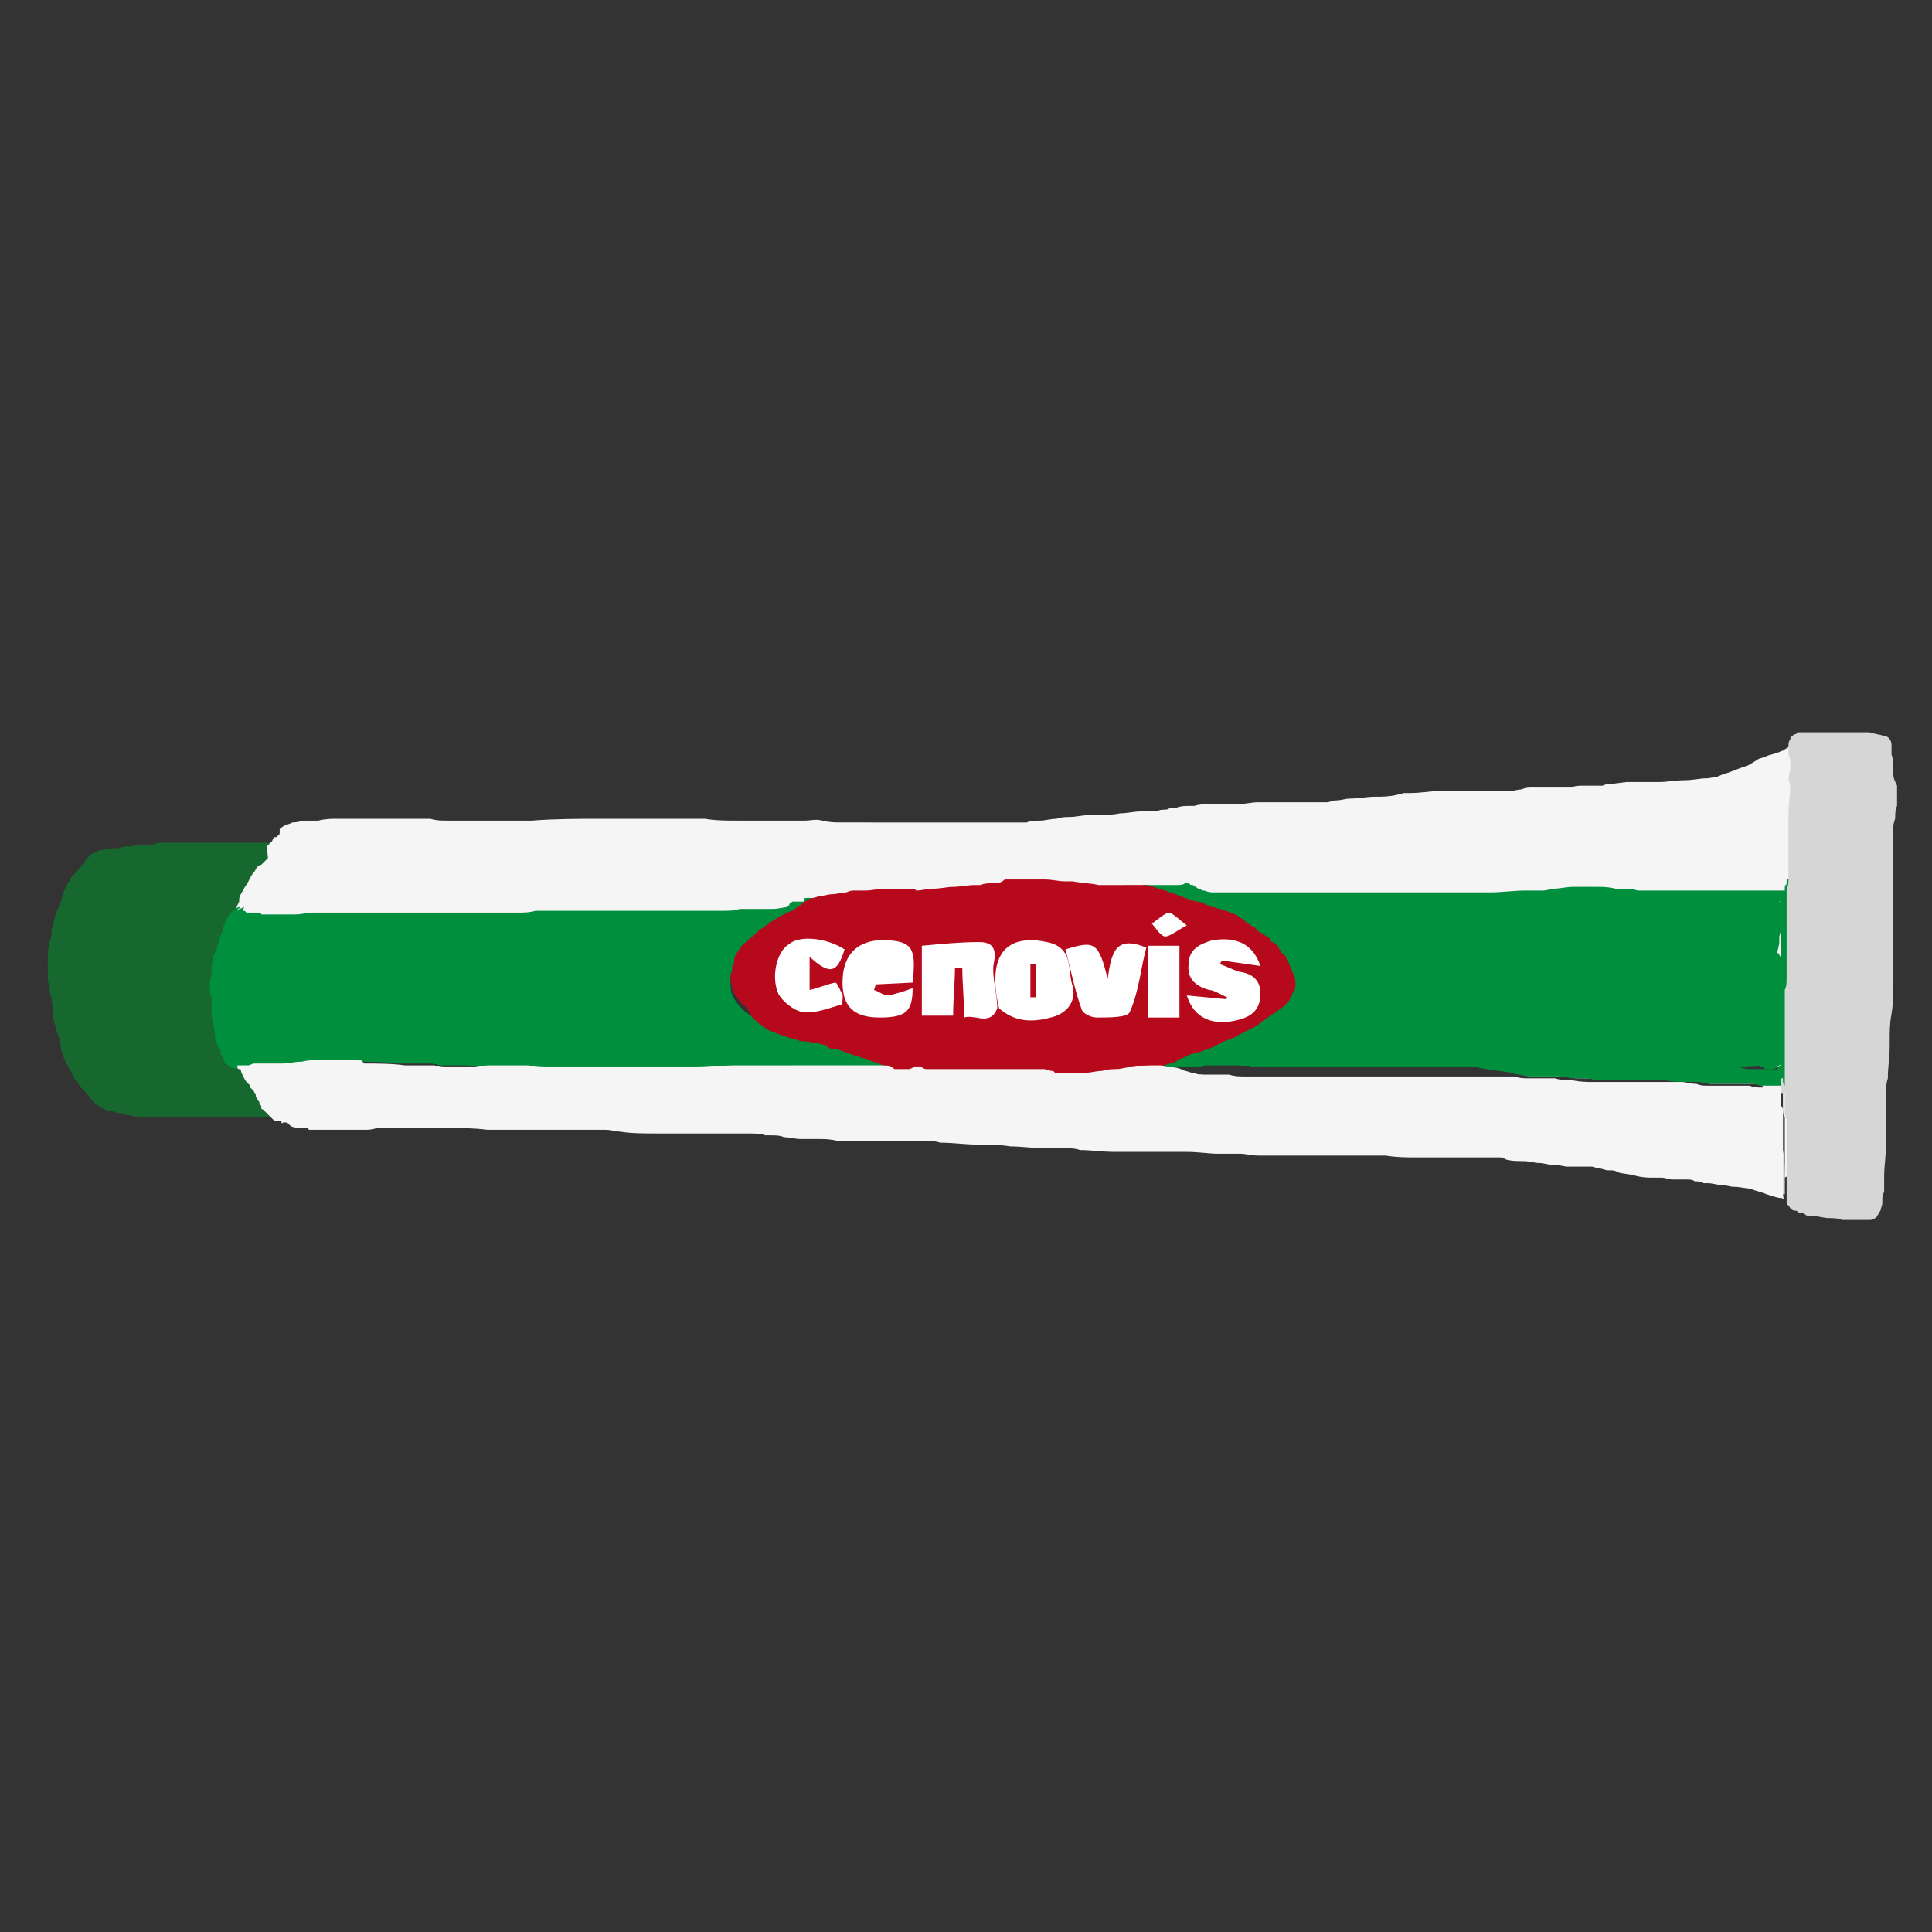 <?xml version="1.0" encoding="utf-8"?>
<!-- Generator: Adobe Illustrator 25.2.3, SVG Export Plug-In . SVG Version: 6.00 Build 0)  -->
<svg version="1.1" id="Calque_de_dessin" xmlns="http://www.w3.org/2000/svg" xmlns:xlink="http://www.w3.org/1999/xlink" x="0px"
	 y="0px" viewBox="0 0 105 105" style="enable-background:new 0 0 105 105;" xml:space="preserve">
<rect x="0" y="0" width="105" height="105" fill="#333333" stroke="none"/>
<style type="text/css">
	.st0{fill:#F5F5F5;}
	.st1{fill:#D6D6D6;}
	.st2{fill:#17682F;}
	.st3{fill:#008F3C;}
	.st4{fill:#B6091C;}
	.st5{fill:#FFFFFF;}
</style>
<path class="st0" d="M69.9,53.1c0,0.2,0,0.4-0.1,0.5l0,0c0.1-0.1,0.1-0.1,0.1-0.2c0,0,0,0,0-0.1s0-0.1,0-0.1c0-0.1-0.1-0.2-0.1-0.3
	l0-0.1C69.9,53,69.9,53,69.9,53.1L69.9,53.1z"/>
<path class="st0" d="M49.2,57.8c0,0.1,0,0.1-0.1,0.1l0.1,0c0,0,0.1,0,0.1,0c0.1,0,0.2,0.1,0.3,0.1l0.1,0c0.2,0.1,0.4,0.1,0.7,0.1h0
	c0.1,0,0.1,0,0.2,0c0.1,0,0.2,0,0.3,0l0.1,0c0.3,0,0.6,0.1,0.9,0.1c0.1,0,0.3,0,0.4,0c0.2,0,0.4,0,0.6,0h0.1c0.2,0,0.3,0,0.5,0h0.3
	h0.1h0.3h0.1c0.1,0,0.2,0,0.3,0c0.4,0,0.8,0,1.2,0c0.2,0,0.3,0,0.5,0l0.7,0c0.2,0,0.5,0,0.7,0H58h0.2c0.1,0,0.1,0,0.2,0l0.1,0
	c0.1,0,0.2,0,0.3,0h0.1c0.1,0,0.2,0,0.4,0c0.1,0,0.1,0,0.2,0c0.1,0,0.2,0,0.3,0c0.2,0,0.4,0,0.6,0c0.3,0,0.6-0.1,0.9-0.1
	c0.1,0,0.1,0,0.2,0l0.1,0l0.1,0l0.1,0l-0.1,0h0c0.4-0.1,0.7-0.1,1.1-0.2c0,0,0,0,0,0c0,0,0,0,0,0h-0.7c-0.3,0-0.6,0-0.9,0h-0.6h0
	h-0.2h-0.3c-0.6,0.1-1.2,0.1-1.8,0.1c-0.2,0-0.4,0-0.7,0c-0.3,0-0.6,0-1,0c-0.2,0-0.4,0-0.5,0c-0.1,0-0.2,0-0.3,0
	c-0.3,0-0.5,0-0.8,0l-0.2,0c-0.1,0-0.2,0-0.4,0c-0.2,0-0.4,0-0.6,0c-0.4,0-0.7,0.1-1,0.1c-0.3,0-0.7,0-1,0h0c-0.3,0-0.6,0-1-0.1
	c-0.3,0-0.7-0.1-1-0.1l-0.2-0.1C49.6,57.9,49.4,57.8,49.2,57.8L49.2,57.8C49.2,57.8,49.2,57.8,49.2,57.8L49.2,57.8z"/>
<path class="st0" d="M13.3,57.9L13.3,57.9c0.1,0,0.1,0,0.2,0h0c0.1,0,0.2,0,0.3-0.1C13.6,57.9,13.4,57.9,13.3,57.9L13.3,57.9z"/>
<path class="st0" d="M64.7,58h-0.1C64.6,58,64.7,58,64.7,58c0.2,0,0.3,0,0.4,0h0.1l0.1,0h-0.1C65,58,64.8,58,64.7,58L64.7,58z"/>
<path class="st0" d="M84,58.4l-0.1,0l-0.3,0c-0.1,0-0.2,0-0.3,0l-0.3,0l-0.3,0h-0.1c0.2,0,0.4,0.1,0.7,0.1l0.4,0l0.2,0l0.3,0l0.3,0
	l0.3,0c0.3,0,0.6,0.1,0.9,0.1c0.4,0,0.8,0,1.2,0.1c0.2,0,0.3,0,0.5,0h0.1c0.1,0,0.3,0,0.4,0h0.1c0.1,0,0.1,0,0.2,0h0.2h0.1h0.1h0.5
	h0.1c0.2,0,0.5,0,0.7,0c0.1,0,0.3,0,0.5,0l0.4,0c0.2,0,0.5,0,0.7,0h0.1c0.2,0,0.5,0,0.7,0.1l0.1,0c0.2,0,0.4,0.1,0.6,0.1
	c0.1,0,0.3,0,0.4,0l0.2,0l0.2,0c0.1,0,0.3,0,0.4,0l0.2,0c0.1,0,0.2,0,0.4,0l0.2,0h0l0.3,0c0.2,0,0.4,0.1,0.6,0.1l0,0
	c0.1,0,0.3,0,0.4,0c0.1,0,0.1,0,0.2,0c0.1,0,0.2,0,0.3,0c0-0.3,0-0.5,0-0.8c-0.7,0-1.4,0-2,0.1h-0.2c-0.3,0-0.5,0-0.8,0h-0.1
	c-0.1,0-0.2,0-0.3,0c-0.2,0-0.5,0-0.7,0c-0.1,0-0.3,0-0.5,0c-0.2,0-0.4,0-0.6,0c-0.4,0-0.7,0-1.1,0h-0.2c-0.1,0-0.3,0-0.4,0l-0.3,0
	l-0.3,0c-0.4,0-0.8,0-1.2,0h-0.1h-0.2c-0.1,0-0.1,0-0.2,0c-0.1,0-0.3,0-0.4,0h-0.1h-0.1c-0.1,0-0.2,0-0.3,0h-0.1l-0.2,0l-0.4,0
	c-0.4,0-0.8,0-1.2,0h-0.1C84.3,58.4,84.1,58.4,84,58.4L84,58.4z"/>
<path class="st0" d="M96.9,62.5c0,0.1,0,0.2,0,0.3c0,0,0,0.1,0,0.1c0,0.1,0,0.2,0,0.3c0,0.1,0,0.1,0,0.2l0,0.1c0,0.1,0,0.2,0,0.3
	c0,0,0,0.1,0,0.1c0,0.1,0,0.2,0,0.2c0,0.1,0,0.1,0,0.2c0,0.2,0,0.3,0,0.5c0,0,0,0.1,0,0.1c0.1,0,0.1,0,0.2,0H97c0-0.1,0-0.2,0-0.3
	l0-0.4C97,63.6,97,63,96.9,62.5C96.9,62.4,96.9,62.5,96.9,62.5L96.9,62.5z"/>
<path class="st0" d="M96.5,49l-0.2,0h-0.1l0,0.1c0,0.2,0,0.4,0,0.6c0,0.1,0,0.2,0,0.4c0,0.3,0,0.5,0,0.9c0,0.6,0,1.2,0,1.8v0.9v0.9
	v0.3c0,0.2,0,0.4,0,0.7c0,0.3,0,0.5,0,0.8v0c0,0.3,0,0.6-0.1,1c0,0.2,0,0.4,0,0.6c0.2,0,0.5,0,0.8,0c0-0.3,0-0.6,0-0.8
	c0-0.7,0-1.4,0-2.1v-0.1c0-0.6,0-1.1,0-1.7v0c0-0.6,0-1.2,0.1-1.8c0-0.2,0-0.3,0.1-0.5c0-0.1,0-0.2,0-0.4v-0.2c0-0.1,0-0.3,0-0.4
	c0-0.2,0-0.5,0-0.7c0-0.1,0-0.1,0-0.2C96.7,49,96.6,49,96.5,49L96.5,49z"/>
<path class="st0" d="M14,55.9L14,55.9c0,0.1,0,0.2,0,0.3l0,0v-0.1C14,56.1,14,56,14,55.9L14,55.9L14,55.9L14,55.9z"/>
<path class="st0" d="M13.3,57.9L13.3,57.9c0.1,0,0.1,0,0.2,0h0c0.1,0,0.2,0,0.3-0.1C13.6,57.9,13.4,57.9,13.3,57.9L13.3,57.9z"/>
<path class="st0" d="M96.6,41.1c-0.2,0.1-0.4,0.2-0.7,0.3c-0.2,0.1-0.4,0.1-0.7,0.2c-0.4,0.1-0.8,0.2-1.1,0.4
	c-0.4,0.1-0.8,0.2-1.2,0.4c-0.2,0.1-0.4,0.1-0.6,0.2c-0.2,0-0.4,0.1-0.7,0.1l-0.2,0c-0.4,0-0.9,0.1-1.3,0.2
	c-0.3,0.1-0.4,0.3-0.3,0.6c0,0.1,0.1,0.1,0.1,0.2c0.1,0.1,0.2,0.1,0.3,0.1c0.5-0.1,1-0.1,1.5-0.2c0.2,0,0.4-0.1,0.7-0.1
	c0.2-0.1,0.4-0.1,0.6-0.2c0.2-0.1,0.4-0.1,0.6-0.2c0.2-0.1,0.4-0.1,0.6-0.2c0.4-0.1,0.7-0.3,1.1-0.4c0.5-0.2,1-0.4,1.4-0.5
	c0.1,0,0.2-0.1,0.2-0.2c0.1-0.1,0.1-0.2,0-0.3c0-0.1-0.1-0.2-0.2-0.2c-0.1,0-0.1-0.1-0.2-0.1C96.6,41.1,96.6,41.1,96.6,41.1
	L96.6,41.1z"/>
<path class="st1" d="M96.7,51.4c-0.1,0.6-0.1,1.2-0.1,1.8v0c0,0.6,0,1.2,0,1.7V55c0,0.7,0,1.4,0,2.1c0,0.3,0,0.6,0,0.8h0.1v0
	c0-0.1,0-0.3,0-0.4c0-0.1,0-0.1,0-0.2c0-0.1,0-0.2,0-0.3l0-0.3c0-0.1,0-0.3,0-0.4c0-0.1,0-0.1,0-0.2c0-0.1,0-0.3,0-0.4
	c0-0.2,0-0.5,0-0.7v-0.1c0-0.2,0-0.3,0-0.5c0-0.1,0-0.1,0-0.2c0-0.1,0-0.2,0-0.3c0-0.1,0-0.3,0-0.4c0-0.2,0-0.5,0-0.7
	C96.8,52.3,96.7,51.9,96.7,51.4c0-0.1,0-0.3,0-0.5C96.8,51.1,96.7,51.2,96.7,51.4L96.7,51.4z"/>
<path class="st0" d="M97.7,40.2l-0.1,0.1l0,0c-0.1,0-0.2,0.1-0.3,0.2c0,0-0.1,0-0.1,0.1c-0.1,0.1-0.2,0.1-0.3,0.2c0,0,0,0,0,0
	c-0.1,0-0.2,0.1-0.3,0.1c-0.2,0.1-0.4,0.1-0.6,0.2c-0.2,0.1-0.4,0.1-0.5,0.2L95,41.6c-0.1,0-0.2,0.1-0.3,0.1
	c-0.3,0.1-0.5,0.2-0.8,0.3c-0.4,0.1-0.7,0.3-1,0.4c-0.3,0.1-0.4,0.5-0.2,0.8c0.1,0.1,0.1,0.1,0.2,0.2c0.1,0.1,0.3,0.1,0.4,0.1
	c0.4-0.1,0.8-0.2,1.1-0.3c0.2,0,0.3-0.1,0.5-0.1c0.2-0.1,0.4-0.1,0.5-0.2c0.1-0.1,0.2-0.1,0.4-0.2s0.2-0.1,0.3-0.1
	c0.3-0.1,0.5-0.3,0.8-0.4c0.1-0.1,0.2-0.1,0.3-0.2c0.1-0.1,0.3-0.2,0.4-0.3c0.1-0.1,0.2-0.2,0.3-0.3c0,0,0.1-0.1,0.1-0.1
	c0-0.1,0.1-0.1,0.1-0.2c0.2-0.1,0.2-0.4,0.1-0.5c-0.1-0.1-0.1-0.2-0.2-0.2c0,0-0.1,0-0.1,0C97.8,40.2,97.8,40.2,97.7,40.2L97.7,40.2
	z"/>
<path class="st0" d="M96.7,41.7c-0.1,0.1-0.2,0.2-0.2,0.4c0,0.1,0,0.3,0,0.5c0,0.1,0,0.3,0,0.5l0,0.3c0,0.2,0,0.4-0.1,0.6
	c0,0.3,0,0.6-0.1,0.9c0,0.3-0.1,0.6-0.1,0.9c0,0.3,0,0.6,0,0.9c0,0.3,0,0.6,0,0.9c0,0.2,0,0.4,0,0.6l0.1,0l0.1,0h0
	c0.1,0,0.2,0,0.3,0c0,0,0,0,0.1,0l0-0.1l0-0.1c0-0.1,0.1-0.1,0.1-0.2c0.1,0,0.1,0,0.2,0c0,0,0.1,0,0.1,0c0.1,0,0.1,0.1,0.2,0.1
	c0-0.1,0-0.1,0-0.2c0-0.2,0-0.4,0-0.7c0-0.2,0-0.4,0-0.7c0-0.4,0.1-0.9,0.1-1.3c0-0.3,0-0.7,0-1c0-0.1,0-0.2,0-0.3
	c0-0.1,0-0.3,0-0.4s0-0.3,0-0.4c0-0.2,0-0.3,0-0.5c0-0.1-0.1-0.3-0.2-0.4c0-0.1-0.1-0.3-0.3-0.3h0c0,0-0.1,0-0.1,0
	C96.9,41.7,96.8,41.7,96.7,41.7L96.7,41.7z"/>
<path class="st0" d="M96.5,49l-0.2,0h-0.1l0,0.1c0,0.2,0,0.4,0,0.6c0,0.1,0,0.2,0,0.4c0,0.3,0,0.5,0,0.9c0,0.6,0,1.2,0,1.8v0.9v0.9
	v0.3c0,0.2,0,0.4,0,0.7c0,0.3,0,0.5,0,0.8v0c0,0.3,0,0.6-0.1,1c0,0.2,0,0.4,0,0.6c0.3,0,0.5,0,0.8,0h0.1v0c0-0.1,0-0.3,0-0.4
	c0-0.1,0-0.1,0-0.2c0-0.1,0-0.2,0-0.3l0-0.3c0-0.1,0-0.3,0-0.4c0-0.1,0-0.1,0-0.2c0-0.1,0-0.3,0-0.4c0-0.2,0-0.5,0-0.7v-0.1
	c0-0.2,0-0.3,0-0.5c0-0.1,0-0.1,0-0.2c0-0.1,0-0.2,0-0.3c0-0.1,0-0.3,0-0.4c0-0.2,0-0.5,0-0.7c0-0.4,0-0.8,0-1.2c0-0.3,0-0.6,0-1
	v-0.2c0-0.1,0-0.3,0-0.4c0-0.2,0-0.5,0-0.7c0-0.1,0-0.1,0-0.2C96.7,48.9,96.6,48.9,96.5,49L96.5,49z"/>
<path class="st0" d="M95.8,58.5c0,0.3,0,0.5,0,0.8c0.1,0,0.3,0,0.4,0c0.1,0,0.1,0,0.2,0c0.1,0,0.2,0,0.4,0c0,0,0.1,0,0.1,0
	c0,0.1,0,0.1,0,0.2v0.1c0,0.1,0,0.3,0,0.4c0,0.1,0,0.2,0,0.3c0,0.1,0,0.3,0.1,0.4c0,0.4,0,0.7,0,1.1c0,0.1,0,0.2,0,0.2s0,0.1,0,0.2
	l0,0.1c0,0.1,0,0.1,0,0.1c0,0.1,0,0.2,0,0.3c0,0,0,0.1,0,0.1c0,0.1,0,0.2,0,0.3c0,0.1,0,0.1,0,0.2l0,0.1c0,0.1,0,0.2,0,0.3
	c0,0,0,0.1,0,0.1c0,0.1,0,0.1,0,0.2c0.2-0.1,0.3-0.2,0.4-0.4c0.1-0.3,0.1-0.7,0.1-1c0-0.1,0-0.3,0-0.4c0-0.2,0-0.3-0.1-0.5
	c0-0.5,0-1.1,0-1.6c0-0.3,0-0.6,0-0.9c0-0.1,0-0.1,0-0.1c0,0-0.1,0-0.1,0c-0.1,0-0.2-0.1-0.3-0.1c-0.1-0.1-0.1-0.2-0.1-0.3
	c0-0.1,0-0.1,0-0.1C96.4,58.5,96.1,58.5,95.8,58.5L95.8,58.5z"/>
<path class="st2" d="M11.9,52.5L11.9,52.5c0-0.1,0-0.2,0.1-0.2l0-0.2V52c0-0.1,0-0.3,0-0.4c0-0.1,0-0.2,0.1-0.4c0,0,0-0.1,0-0.1
	c0-0.1,0-0.1,0.1-0.2c0,0,0-0.1,0.1-0.1l0,0v0c0,0,0-0.1,0.1-0.1c0-0.1,0.1-0.2,0.2-0.4l0.1-0.1l0.1-0.1c0,0,0,0,0,0
	c0-0.1,0.1-0.3,0.2-0.3c0,0,0,0,0.1-0.1l0,0c0,0,0,0,0.1,0c0,0,0,0,0,0c0,0,0,0,0.1,0c0,0,0,0,0,0l0,0c0,0,0.1,0,0.1,0
	c0-0.1,0.1-0.2,0.1-0.3c0.1-0.2,0.1-0.3,0.2-0.4c0-0.1,0.1-0.1,0.1-0.2c0-0.1,0.1-0.2,0.1-0.3c0-0.1,0.1-0.1,0.1-0.2
	s0.1-0.2,0.1-0.3c0.1-0.1,0.2-0.3,0.3-0.4c0.1-0.1,0.2-0.3,0.4-0.4l0.1-0.1l0.1-0.1c0.1-0.1,0.1-0.1,0.2-0.2l0,0
	c0,0,0.1-0.1,0.1-0.2c0.2-0.1,0.3-0.2,0.3-0.4c0-0.2-0.2-0.4-0.4-0.4l-0.4,0l-0.4,0h-0.1c-0.1,0-0.2,0-0.3,0l0,0c-0.1,0-0.2,0-0.3,0
	h-0.4H13c-0.1,0-0.2,0-0.3,0h-0.2c-0.2,0-0.3,0-0.5,0c-0.2,0-0.3,0-0.5,0l-0.3,0c-0.3,0-0.5,0-0.8,0h-0.3H9.9H9.5H9
	c-0.1,0-0.2,0-0.3,0c-0.1,0-0.2,0-0.3,0.1l-0.2,0H8H7.9c0,0-0.1,0-0.1,0h0c-0.3,0-0.6,0.1-0.8,0.1c-0.2,0-0.3,0-0.5,0.1
	c-0.1,0-0.1,0-0.1,0c0,0,0,0-0.1,0c0,0-0.1,0-0.1,0h0l-0.2,0l0.1,0c-0.2,0-0.4,0.1-0.6,0.1c-0.1,0-0.2,0.1-0.3,0.1
	c-0.2,0.1-0.3,0.1-0.4,0.3c-0.1,0-0.1,0.1-0.1,0.1c-0.1,0.1-0.1,0.1-0.1,0.2c-0.1,0.1-0.1,0.1-0.2,0.2c-0.1,0.1-0.1,0.1-0.2,0.2
	c-0.1,0.2-0.3,0.3-0.4,0.5c0,0.1-0.1,0.1-0.1,0.2c-0.1,0.1-0.1,0.2-0.2,0.4s-0.1,0.3-0.2,0.4l0.1-0.1c-0.1,0.4-0.3,0.7-0.4,1.1
	c0,0.1-0.1,0.3-0.1,0.4c0,0.1,0,0.2-0.1,0.3c0,0.1,0,0.1,0,0.1c0,0.1,0,0.1,0,0.2c0,0.1,0,0.2-0.1,0.3c0,0,0,0.1,0,0.1c0,0,0,0,0,0
	c0,0.2-0.1,0.4-0.1,0.6c0,0.1,0,0.2,0,0.3c0,0.1,0,0.2,0,0.4c0,0.1,0,0.2,0,0.4c0,0.3,0,0.5,0.1,0.8l0-0.1c0,0.1,0,0.2,0,0.3l0-0.1
	c0,0.1,0,0.2,0.1,0.4c0,0.3,0.1,0.6,0.1,0.9c0,0,0,0,0,0c0,0.1,0,0.2,0,0.3c0.1,0.3,0.2,0.7,0.3,1c0.1,0.2,0.1,0.4,0.1,0.5
	c0,0.1,0.1,0.3,0.1,0.4c0.1,0.3,0.3,0.7,0.5,1c0.1,0.3,0.3,0.5,0.5,0.8c0.1,0.1,0.1,0.1,0.2,0.2c0.1,0.1,0.1,0.2,0.2,0.2
	C5,59.9,5.2,60,5.5,60.2c0.2,0.1,0.4,0.2,0.6,0.2c0.1,0,0.3,0.1,0.4,0.1c0,0,0.1,0,0.1,0h0c0.1,0,0.2,0.1,0.3,0.1l0.1,0
	c0.3,0.1,0.7,0.1,1,0.1h0l0.4,0c0.2,0,0.4,0,0.6,0l0.2,0c0.2,0,0.5,0,0.7,0h0.5c0.5,0,1,0,1.6,0l0.5,0l0.5,0H13c0.2,0,0.4,0,0.5,0
	c0.2,0,0.3,0,0.4,0h0c0.1,0,0.2,0,0.4,0l0.1,0l0.1,0c0.1,0,0.2,0,0.3,0c0.1,0,0.1-0.1,0.2-0.1c0,0-0.1,0-0.1,0c0,0,0,0-0.1,0l0,0h0
	c-0.1,0-0.1-0.1-0.1-0.1c-0.1,0-0.1-0.1-0.2-0.2l-0.1-0.1c-0.1-0.1-0.1-0.1-0.2-0.2c0-0.1-0.1-0.1-0.1-0.1l0-0.1l-0.1-0.1l0-0.1
	c-0.1-0.1-0.1-0.2-0.2-0.3c0,0,0,0,0-0.1c-0.1-0.1-0.1-0.1-0.1-0.2l-0.1-0.1l-0.1-0.1c-0.1-0.1-0.1-0.1-0.1-0.2l-0.1-0.1
	c-0.1-0.1-0.1-0.2-0.2-0.3c-0.1-0.1-0.1-0.2-0.1-0.3c0-0.1-0.1-0.1-0.1-0.1c0-0.1,0-0.1-0.1-0.1c0,0,0,0,0-0.1c0,0,0.1,0,0.1,0
	c0,0,0,0,0.1,0c0.1,0,0.2,0,0.3,0h0l0,0l0.1,0c0,0,0,0,0,0c0,0,0,0,0,0v0h-0.1h0c-0.2,0-0.3-0.1-0.4-0.3l0,0
	c-0.1-0.1-0.2-0.1-0.2-0.3l0-0.1l0,0l0,0c-0.1-0.1-0.1-0.2-0.1-0.3v0c-0.1-0.1-0.1-0.3-0.2-0.4h0c0,0,0,0,0,0c0-0.1,0-0.1,0-0.2
	s0-0.1,0-0.2V56l0,0l0,0c0-0.1,0-0.1,0-0.2c0-0.1,0-0.2-0.1-0.2c0-0.1,0-0.2,0-0.4c0-0.1,0-0.1,0-0.2l0,0v0c0-0.1,0-0.1,0-0.1v0
	c0,0,0,0,0,0l0,0c0-0.1,0-0.1,0-0.2v0c0,0,0,0,0,0s0,0,0,0c0-0.1,0-0.2-0.1-0.4l0-0.1v0v0c0-0.1,0-0.3,0-0.4c0-0.1,0-0.3,0-0.5
	c0-0.2,0-0.4,0.1-0.6C11.9,52.6,11.9,52.5,11.9,52.5z"/>
<path class="st2" d="M11.4,51c-0.2,0-0.3,0.2-0.2,0.4c0,0,0,0.1,0,0.1c0,0.2,0.2,0.3,0.4,0.2c0.2,0,0.3-0.2,0.2-0.4l0-0.1
	C11.7,51.1,11.6,51,11.4,51C11.4,51,11.4,51,11.4,51L11.4,51z"/>
<path class="st2" d="M11.9,48.8c-0.1,0.1-0.3,0.2-0.3,0.3c-0.1,0.1-0.1,0.2-0.2,0.3c-0.1,0.2-0.1,0.3-0.2,0.5c0,0.2-0.1,0.4-0.1,0.6
	c0,0.2,0,0.4,0,0.6c0,0.2,0,0.4,0,0.7s0,0.4,0,0.7c0,0.5,0.1,1,0.2,1.5c0.1,0.3,0.1,0.7,0.2,1c0.1,0.4,0.1,0.7,0.2,1
	c0.1,0.2,0.1,0.4,0.2,0.6c0.1,0.1,0.1,0.2,0.1,0.3c0.1,0.2,0.2,0.4,0.3,0.6c0.1,0.1,0.1,0.2,0.2,0.3s0.1,0.2,0.1,0.3
	c0.1,0.2,0.1,0.3,0.1,0.5c0.1,0.2,0.3,0.4,0.5,0.3c0,0,0,0,0.1,0c-0.1-0.1-0.1-0.1-0.2-0.2c-0.1-0.1-0.1-0.2-0.1-0.3
	c0-0.1-0.1-0.1-0.1-0.1c0-0.1-0.1-0.1-0.1-0.1c0,0,0,0,0-0.1c0,0,0.1,0,0.1,0c0,0,0,0,0.1,0c0.1,0,0.2,0,0.3,0c0,0,0.1,0,0.1,0
	c0,0,0,0,0,0v0c-0.1,0-0.1,0-0.2,0h0c-0.2,0-0.3-0.1-0.4-0.3l0,0c-0.1-0.1-0.2-0.1-0.2-0.3l0-0.1l0,0l0,0c-0.1-0.1-0.1-0.2-0.1-0.3
	l0,0c-0.1-0.1-0.1-0.3-0.2-0.5c0-0.1-0.1-0.3-0.1-0.4V56c0-0.1,0-0.1,0-0.2c0-0.1,0-0.2-0.1-0.2c0-0.1,0-0.3,0-0.4
	c0-0.1,0-0.1,0-0.2s0-0.1,0-0.1v0c0-0.1,0-0.1,0-0.2v0c0,0,0,0,0-0.1c0-0.1,0-0.2-0.1-0.4l0-0.1v0l0,0c0-0.1,0-0.3,0-0.4
	c0-0.1,0-0.3,0-0.5c0-0.2,0-0.4,0.1-0.6c0-0.1,0-0.1,0-0.2v0c0-0.1,0-0.1,0.1-0.2l0-0.2V52c0-0.1,0-0.3,0-0.4c0-0.1,0-0.2,0.1-0.4
	c0,0,0-0.1,0-0.1c0-0.1,0-0.1,0.1-0.2c0,0,0-0.1,0.1-0.1l0,0v0c0,0,0-0.1,0.1-0.1c0-0.1,0.1-0.2,0.2-0.4l0.1-0.1l0.1-0.1
	c0,0,0,0,0,0c0-0.1,0.1-0.3,0.2-0.3c0.1-0.1,0.2-0.1,0.3-0.1c0-0.4-0.3-0.8-0.7-0.8c0,0,0,0-0.1,0h0C12.1,48.7,12,48.8,11.9,48.8
	L11.9,48.8z M12.6,58.1L12.6,58.1C12.6,58.1,12.6,58.1,12.6,58.1z"/>
<path class="st0" d="M14,55.9L14,55.9c0,0.1,0,0.2,0,0.3l0,0v-0.1C14,56.1,14,56,14,55.9L14,55.9L14,55.9L14,55.9z"/>
<path class="st0" d="M13,57.9c0.1,0,0.2,0,0.3,0l0.1,0h0c0.1,0,0.2,0,0.3-0.1c-0.2,0-0.3,0-0.5,0h0c-0.1,0-0.1,0-0.2-0.1
	C13,57.9,13,57.9,13,57.9L13,57.9z"/>
<path class="st0" d="M15.9,45.7c-0.2,0-0.3,0.1-0.5,0.2c-0.1,0-0.1,0.1-0.2,0.1C15.1,46,15,46.1,15,46.2c0,0-0.1,0.1-0.1,0.1
	s-0.1,0.1-0.1,0.1c-0.1,0.1-0.2,0.2-0.3,0.3c-0.1,0.1-0.2,0.2-0.3,0.3C14.1,47,14,47.1,14,47.1c-0.1,0.1-0.1,0.2-0.2,0.3
	c-0.1,0.1-0.2,0.3-0.3,0.5c-0.1,0.2-0.2,0.3-0.3,0.5c-0.1,0.2-0.2,0.3-0.2,0.5c0,0,0,0,0,0.1c-0.1,0.2-0.2,0.4-0.2,0.6
	c0,0.1,0,0.1-0.1,0.2c0,0,0.1-0.1,0.1-0.1c0.1-0.1,0.2-0.1,0.3-0.1c0.1,0,0.1,0,0.2,0.1l0,0c0.1,0,0.1,0,0.1,0c0.1,0,0.3,0,0.4,0
	h0.1c0,0,0,0,0,0c0.1-0.2,0.1-0.3,0.2-0.5c0.1-0.2,0.2-0.4,0.3-0.7c0.1-0.1,0.1-0.2,0.2-0.3c0.1-0.1,0.1-0.2,0.2-0.3l0.1-0.1l0,0
	c0.1-0.1,0.3-0.3,0.4-0.4c0,0,0.1,0,0.1,0c0.1,0,0.2,0,0.2-0.1c0,0,0.1,0,0.1-0.1c0,0,0.1,0,0.1,0c0.1,0,0.1,0,0.1,0l0,0
	c0.1,0,0.1-0.1,0.2-0.2l0.1-0.1l0.1-0.1l0.1,0c0.1,0,0.2,0,0.3-0.1c0.1,0,0.2-0.1,0.2-0.2c0.1,0,0.1,0,0.2-0.1
	c0.1,0,0.1-0.1,0.1-0.2c0-0.1,0-0.1-0.1-0.2c-0.1,0-0.1-0.1-0.2-0.1c-0.1,0-0.1,0-0.2,0c-0.1,0-0.2,0-0.3,0
	c-0.1-0.1-0.2-0.1-0.4-0.1h0C16,45.7,15.9,45.7,15.9,45.7L15.9,45.7z M15.5,45.9L15.5,45.9L15.5,45.9z M12.9,49.1L12.9,49.1
	L12.9,49.1z"/>
<path class="st0" d="M12.7,57.6c0.1,0.1,0.1,0.3,0.2,0.4v0c0,0,0.1,0,0.1,0c0,0,0,0,0.1,0c0.1,0,0.2,0,0.3,0l0.1,0h0
	c0.1,0,0.2,0,0.3-0.1c-0.2,0-0.3,0-0.5,0h0c-0.2,0-0.3-0.1-0.4-0.3l0,0c-0.1-0.1-0.2-0.1-0.2-0.3l0,0C12.6,57.4,12.6,57.5,12.7,57.6
	L12.7,57.6z"/>
<path class="st3" d="M42.2,54.1L42.2,54.1c0.2,0.1,0.4,0.2,0.6,0.3c0.2,0.1,0.4,0.1,0.7,0.2l0.1,0l-0.1,0l0,0l0,0l-0.2-0.1
	c-0.2-0.1-0.4-0.1-0.5-0.2l-0.2-0.1c-0.1-0.1-0.3-0.1-0.5-0.3l-0.1-0.1l0,0h0c0,0-0.1-0.1-0.1-0.1C41.8,53.9,42,54,42.2,54.1
	L42.2,54.1z"/>
<path class="st3" d="M13.5,57.1c-0.1,0-0.1,0-0.2,0c-0.1,0-0.3,0-0.4,0c-0.2,0-0.4,0.1-0.4,0.4c0,0.2,0.1,0.4,0.4,0.4c0,0,0,0,0,0
	H13l0,0c0.1,0,0.2,0,0.3,0l0.1,0h0c0.1,0,0.2,0,0.3-0.1l0,0c0,0,0.1,0,0.1,0c0.1-0.1,0.2-0.2,0.2-0.3c0-0.2-0.1-0.3-0.3-0.4
	C13.6,57.1,13.6,57.1,13.5,57.1L13.5,57.1z"/>
<path class="st3" d="M12.8,54.6c-0.1,0-0.2,0-0.3,0.1c-0.1,0.1-0.2,0.2-0.3,0.3c0,0-0.1,0.1-0.1,0.1C12,55.2,12,55.3,12,55.5
	c0,0.1,0,0.2,0.1,0.3c0,0.1,0,0.2,0,0.2c0,0.1,0,0.2,0,0.3c0,0,0,0.1,0,0.1s0,0.1,0,0.1l0,0c0,0.1,0,0.1,0,0.1c0,0.1,0,0.2,0,0.2
	c0,0.1,0,0.1,0.1,0.1c0,0,0,0.1,0,0.1c0,0.1,0.1,0.2,0.1,0.3c0.1,0.2,0.2,0.3,0.5,0.3l0,0c0,0,0.1,0,0.1,0c0,0,0,0,0.1,0l0,0
	c0.2-0.1,0.3-0.3,0.2-0.5c0-0.1-0.1-0.2-0.1-0.3c0-0.1,0-0.2,0-0.3c0-0.1,0-0.1,0-0.2c0-0.1,0-0.2,0-0.3c0,0,0-0.1,0-0.1l0,0
	c0.1,0.1,0.2,0.1,0.2,0.1c0.1,0.1,0.2,0.1,0.3,0.2c0.1,0,0.2,0.1,0.2,0.1c0.1,0,0.2,0.1,0.4,0.1c0.2,0,0.4,0,0.6-0.1
	c0.1-0.1,0.2-0.2,0.3-0.3c0.1-0.1,0.1-0.2,0.1-0.3c0,0,0,0,0,0c0-0.1,0-0.2,0-0.3c0-0.2-0.2-0.3-0.3-0.3c-0.1,0-0.2,0-0.2,0l0,0
	c-0.1,0-0.3,0-0.4,0c-0.1,0-0.1,0-0.2,0c-0.1-0.1-0.3-0.1-0.4-0.2c-0.1-0.1-0.1-0.1-0.1-0.1l-0.1-0.1c-0.1-0.1-0.1-0.1-0.2-0.1
	c-0.1,0-0.1-0.1-0.2-0.1C12.9,54.5,12.8,54.5,12.8,54.6L12.8,54.6z"/>
<path class="st3" d="M13,49.3c-0.1,0-0.2,0.1-0.2,0.1c0,0-0.1,0.1-0.1,0.1c0,0.1-0.1,0.1-0.1,0.2l0,0l0,0c0,0.1-0.1,0.1-0.1,0.2
	c0,0,0,0,0,0.1c0,0.1,0,0.2,0,0.2c0,0.1,0.1,0.2,0.2,0.2c0,0,0,0.1,0.1,0.1c0,0,0.1,0.1,0.1,0.1c0.1,0,0.1,0.1,0.2,0.1
	c0.1,0,0.1,0,0.2,0c0.1,0,0.1,0,0.1-0.1c0.1,0,0.1-0.1,0.2-0.1c0.1,0,0.1,0,0.2-0.1c0.2,0,0.4,0,0.6,0c0,0.1,0.1,0.1,0.1,0.2l0,0
	c0,0-0.1,0.1-0.1,0.1c0,0.1,0,0.2,0.1,0.3c0,0,0.1,0,0.1,0c0.1,0,0.1,0,0.2,0l0.1,0c0.1,0,0.1,0,0.2,0l0.1,0c0.2,0,0.4,0,0.7,0
	c0.1,0,0.2-0.1,0.2-0.2s-0.1-0.2-0.2-0.2c0,0,0,0,0,0h0c0,0,0.1,0,0.1-0.1c0.1,0,0.3,0,0.4,0.1c0.1,0,0.2,0,0.3,0
	c0.2,0,0.5,0,0.7,0.1c0.1,0,0.2,0,0.3,0.1l0.3,0c0.1,0,0.2,0,0.3,0c0.1,0,0.3,0,0.4,0c0.3,0,0.5-0.2,0.5-0.5c0-0.1,0-0.2-0.1-0.2
	c-0.1-0.1-0.2-0.2-0.3-0.2c-0.3-0.1-0.7-0.1-1-0.1c-0.1,0-0.3-0.1-0.4-0.1c-0.2,0-0.4-0.1-0.6-0.1c-0.1,0-0.3,0-0.4,0
	c-0.1,0-0.3,0-0.4,0c-0.1,0-0.2,0-0.3,0s-0.2,0-0.3,0c-0.1,0-0.2,0-0.3,0c-0.1,0-0.2,0-0.3,0c-0.2,0-0.4,0-0.5,0c-0.1,0-0.2,0-0.3,0
	s-0.2,0-0.3,0l-0.2,0l0.1,0c-0.1,0-0.2,0-0.4-0.1c-0.1,0-0.1,0-0.2,0c-0.1,0-0.1,0-0.2,0C13.1,49.3,13.1,49.3,13,49.3z"/>
<path class="st3" d="M13.1,50.3c-0.1,0.3-0.1,0.6-0.2,0.9c0,0.1,0,0.2,0,0.2c0,0.1,0.1,0.1,0.2,0.1c0.1,0,0.2,0,0.2,0
	c0.1,0,0.1-0.1,0.1-0.2c0.1-0.3,0.1-0.6,0.2-0.9c0-0.2-0.1-0.3-0.2-0.4c0,0-0.1,0-0.1,0C13.3,50.1,13.1,50.2,13.1,50.3L13.1,50.3z"
	/>
<path class="st3" d="M12.9,49.7c-0.1,0.1-0.1,0.1-0.2,0.2c-0.1,0.1-0.2,0.3-0.2,0.4c-0.1,0.2,0.1,0.4,0.2,0.4c0.1,0,0.1,0,0.2,0
	c0.1,0,0.2-0.1,0.2-0.1c0-0.1,0.1-0.1,0.1-0.2l0.1-0.1l0,0c0.1-0.1,0.1-0.1,0.2-0.2c0.1-0.2-0.1-0.4-0.2-0.4c0,0-0.1,0-0.1,0
	C13,49.6,13,49.6,12.9,49.7L12.9,49.7z"/>
<path class="st3" d="M12.7,49.5c-0.2,0.1-0.3,0.3-0.4,0.5c-0.1,0.1-0.1,0.3-0.2,0.5c0,0.1,0,0.2-0.1,0.3c0,0.1-0.1,0.2-0.1,0.3
	s0,0.2-0.1,0.3c0,0.1,0,0.2-0.1,0.3c0,0.1-0.1,0.2-0.1,0.3c0,0.1,0,0.3-0.1,0.5c0,0.1,0,0.2,0,0.3c0,0.1,0,0.1,0,0.2
	c-0.1,0.2-0.1,0.4-0.1,0.6c0,0.2,0,0.4,0.1,0.6v0c0,0.1,0,0.2,0,0.3s0,0.2,0,0.3c0,0.1,0,0.3,0,0.4c0,0.2,0.1,0.3,0.1,0.5
	c0-0.1,0-0.1,0-0.1c0,0.3,0.1,0.5,0.1,0.8c0,0.1,0,0.2,0.1,0.3s0,0.2,0.1,0.3s0.1,0.1,0.1,0.2c0,0.1,0,0.1,0.1,0.2
	c0,0.1,0.1,0.2,0.1,0.3c0,0.1,0.1,0.1,0.2,0.2l0,0c0,0.1,0.1,0.1,0.1,0.1c0.2,0.1,0.5,0.1,0.6-0.1c0.1-0.1,0.1-0.2,0-0.3
	c0,0,0-0.1,0-0.1c0,0,0-0.1,0-0.1c0-0.3-0.1-0.5-0.2-0.8c0,0,0-0.1,0-0.1c0-0.1,0-0.3-0.1-0.4c0-0.1,0-0.2,0-0.3c0-0.1,0-0.3,0-0.4
	l0-0.2c0,0,0,0.1,0,0.1c0-0.1,0-0.2,0-0.2c0-0.1,0-0.2,0-0.3s0-0.2,0-0.3s0-0.2,0-0.3c0-0.2,0-0.4,0-0.7s0-0.4,0-0.6
	c0-0.1,0-0.2,0-0.3s0-0.2,0-0.3c0-0.1,0-0.1,0-0.2s0-0.2,0-0.3l0,0.1c0-0.1,0-0.2,0-0.3l0-0.1c0-0.2,0.1-0.3,0.1-0.5
	c0-0.1,0.1-0.3,0.1-0.4l0,0c0,0,0-0.1,0.1-0.1c0.1-0.1,0.1-0.1,0.2-0.2c0.1-0.2,0.1-0.4,0-0.6c-0.1-0.1-0.2-0.1-0.3-0.1
	C12.9,49.4,12.8,49.4,12.7,49.5L12.7,49.5z M12.9,56.1L12.9,56.1L12.9,56.1z"/>
<g>
	<path class="st3" d="M49,57.7c-0.1,0-0.1,0-0.2,0c-0.3,0-0.6-0.1-0.9-0.1c-0.2,0-0.3-0.1-0.5-0.1c-0.5-0.1-0.9-0.2-1.3-0.3
		c-0.4-0.1-0.8-0.2-1.2-0.3c-0.4-0.1-0.8-0.2-1.2-0.4c-0.1,0-0.1-0.1-0.2-0.1c-0.2-0.1-0.4-0.1-0.6-0.2l-0.1-0.1
		c-0.2,0-0.3-0.1-0.5-0.1c-0.3-0.1-0.6-0.2-0.9-0.4c-0.3-0.2-0.6-0.4-0.9-0.6c-0.1-0.1-0.2-0.2-0.3-0.3c-0.1-0.1-0.2-0.3-0.3-0.4
		c-0.2-0.3-0.2-0.7-0.2-1c0-0.2,0-0.4,0.1-0.5c0-0.1,0-0.2,0.1-0.2c0,0,0-0.1,0-0.1c0.1-0.2,0.1-0.3,0.2-0.5
		c0.1-0.1,0.2-0.3,0.3-0.4c0.1-0.2,0.3-0.3,0.5-0.4l0,0l0.1-0.1c0.2-0.1,0.3-0.3,0.5-0.4c0.1-0.1,0.3-0.2,0.4-0.3l0,0
		c0.2-0.1,0.4-0.2,0.5-0.3s0.4-0.2,0.6-0.3c0.5-0.2,1-0.4,1.6-0.5l0.1,0l0,0c0.2-0.1,0.4-0.1,0.6-0.1c-0.1-0.1-0.1-0.1-0.2-0.1
		c0,0-0.1,0-0.1,0h0c-0.1,0-0.1,0-0.2,0c-0.1,0-0.2,0-0.3,0l-0.1,0c-0.2,0-0.5,0-0.8,0c-0.1,0-0.3,0-0.4,0s-0.3,0-0.4,0
		c-0.3,0-0.6,0.1-0.8,0.1h0h0h0h-0.1c-0.2,0-0.4,0-0.6,0l-0.2,0h0l-0.3,0l-0.1,0l-0.4,0h-0.1c-0.3,0-0.6,0.1-0.9,0.1
		c-0.6,0-1.1,0-1.7,0h-0.3l-2.6,0l-1.5,0l-0.7,0h-0.3h-0.2h-0.3c-0.1,0-0.3,0-0.4,0h-0.1c-0.3,0-0.7,0-1,0c-0.2,0-0.3,0-0.5,0h-0.5
		c-0.4,0-0.7,0-1,0.1l-0.2,0l-0.1,0l-0.1,0l-0.1,0c-0.4,0-1,0-1.5,0c-0.2,0-0.4,0-0.7,0c-0.1,0-0.3,0-0.4,0c-0.2,0-0.4,0-0.6,0h-1
		h-1.4h-0.1c-1.3,0-2.6,0-3.9,0c-0.4,0-0.7,0-1,0c-0.3,0-0.6,0.1-1,0.1h0c-0.2,0-0.3,0-0.5,0h-0.1h-0.1h-0.1h0c-0.1,0-0.2,0-0.3,0
		c-0.1,0-0.3,0-0.5,0c-0.1,0-0.1,0-0.2,0c-0.1-0.1-0.1-0.1-0.2-0.1l-0.1,0c-0.1,0-0.3,0-0.4,0c-0.1,0-0.1,0-0.1,0l0,0
		c-0.1,0-0.1-0.1-0.2-0.1c-0.1,0-0.2,0.1-0.3,0.1c-0.1,0.1-0.2,0.2-0.2,0.3c0,0,0,0,0,0l-0.1,0.1l-0.1,0.1c-0.1,0.1-0.1,0.2-0.2,0.4
		c0,0,0,0.1-0.1,0.1v0l0,0c0,0,0,0.1-0.1,0.1c0,0.1,0,0.1-0.1,0.2c0,0,0,0.1,0,0.1c0,0.1-0.1,0.2-0.1,0.4c0,0.1,0,0.3,0,0.4V52
		l0,0.2c0,0.1,0,0.1-0.1,0.2v0c0,0.1,0,0.1,0,0.2c0,0.2-0.1,0.4-0.1,0.6c0,0.1,0,0.3,0,0.5c0,0.1,0,0.3,0,0.4v0v0l0,0.1
		c0,0.1,0,0.2,0.1,0.4c0,0,0,0,0,0.1v0c0,0.1,0,0.1,0,0.2v0c0,0.1,0,0.1,0,0.1s0,0.1,0,0.2c0,0.1,0,0.2,0,0.4c0,0.1,0,0.2,0.1,0.2
		c0,0.1,0,0.1,0,0.2V56c0,0.1,0,0.3,0.1,0.4c0,0.2,0.1,0.3,0.2,0.5l0,0c0,0.1,0.1,0.2,0.1,0.3l0,0l0,0l0,0.1
		c0.1,0.1,0.1,0.2,0.2,0.3l0,0c0,0.2,0.2,0.3,0.4,0.3h0c0.2,0,0.4,0,0.5,0h0h0c0.1,0,0.2,0,0.4,0h0.2h0.2h0.2c0.2,0,0.4,0,0.5,0
		c0.4,0,0.7,0,1.1-0.1c0.4,0,0.8-0.1,1.1-0.1c0.4,0,0.8,0,1.1,0c0.1,0,0.2,0,0.3,0h0.1h0h0h0.1c0.1,0,0.3,0,0.4,0h0.2
		c0.7,0,1.5,0,2.2,0.1l0.2,0h0.1h0.1h0.1c0.1,0,0.1,0,0.1,0h0.1c0.1,0,0.3,0,0.4,0c0.1,0,0.3,0,0.5,0c0.2,0,0.4,0,0.7,0.1l0.4,0
		l0.1,0c0.2,0,0.4,0,0.6,0l0.4,0l0.7,0.1c0.1,0,0.2,0,0.4,0l0.2,0l0.2,0h0c0.1,0,0.2,0,0.3,0c0.2,0,0.5,0,0.7,0h0.2h0.2
		c0.4,0,0.8,0,1.2,0.1c0.2,0,0.5,0,0.7,0h0.8c0.6,0,1.3,0,1.9,0c0.2,0,0.4,0,0.6,0c0.2,0,0.3,0,0.5,0c0.2,0,0.5,0,0.7,0h0.4l1,0h0.1
		l1.1,0H38c0.7,0,1.4,0,2.2-0.1c0.2,0,0.4,0,0.6,0c0.1,0,0.2,0,0.4,0h0.2c0.4,0,0.8,0,1.1,0l0.7,0h0.2c0.5,0,1,0,1.5,0H45
		c0.3,0,0.5,0,0.7,0c0.1,0,0.3,0,0.4,0l0.1,0c0.1,0,0.3,0,0.4,0h0.1h0.1h0.1c0.1,0,0.1,0,0.2,0c0.1,0,0.2,0,0.3,0s0.2,0,0.3,0h0
		c0.2,0,0.4,0,0.6,0c0.2,0,0.4,0,0.6,0.1c0,0,0.1,0,0.1,0c0.1,0,0.1,0,0.2,0l0,0c0,0,0.1-0.1,0.1-0.1c0,0,0,0,0-0.1L49,57.7z
		 M14,56.2L14,56.2c0-0.1,0-0.1,0-0.2l0,0v-0.1l0,0.1C14,56,14,56.1,14,56.2L14,56.2z"/>
	<path class="st3" d="M97.7,54c0-0.1,0-0.3,0-0.4c0-0.2,0-0.5-0.1-0.7c0-0.1,0-0.3,0-0.4c0-0.2-0.1-0.4-0.1-0.7c0-0.3,0-0.6,0-0.9
		c0-0.1,0-0.2,0-0.4c0-0.2,0-0.4,0-0.7l0-0.5c0-0.2,0-0.4,0-0.6v-0.1c0-0.1,0-0.1,0-0.1c0,0,0,0,0,0c0,0,0,0,0,0c0-0.1,0-0.2,0-0.2
		l0-0.1l0-0.1c0-0.1,0-0.2,0-0.2c0-0.1-0.1-0.1-0.2-0.1c0,0-0.1,0-0.1,0c-0.1,0-0.1,0-0.2,0l0,0c-0.1,0-0.1,0.1-0.1,0.2l0,0.1l0,0.1
		c0,0,0,0-0.1,0c-0.1,0-0.2,0-0.3,0h0l-0.1,0c-0.1,0-0.3,0-0.4,0c-0.4,0-0.8,0-1.2,0l-0.2,0c-0.1,0-0.2,0-0.3,0c-0.1,0-0.2,0-0.4,0
		h-0.3c-0.4,0-0.7,0-1.1,0c-0.2,0-0.4,0-0.6,0c-0.2,0-0.4,0-0.6,0c-0.2,0-0.4,0-0.6,0c-0.1,0-0.2,0-0.3,0c-0.1,0-0.2,0-0.3,0l-0.1,0
		c-0.1,0-0.3,0-0.4,0h-0.2l-0.4,0c-0.3,0-0.6,0-0.9-0.1l-0.3,0c-0.4,0-0.7,0-1.1-0.1l-0.3,0l-0.3,0c-0.1,0-0.2,0-0.3,0h-0.3
		c-0.4,0-0.7,0-1.1,0.1l-0.1,0c-0.1,0-0.3,0-0.5,0.1s-0.3,0-0.4,0h-0.1h-0.4c-0.6,0-1.3,0-1.9,0.1c-0.1,0-0.2,0-0.4,0h-0.1l-0.6,0
		c-0.1,0-0.3,0-0.4,0c-0.2,0-0.5,0-0.7,0h-0.3c-0.3,0-0.6,0-0.9,0c-0.2,0-0.4,0-0.6,0c-0.2,0-0.4,0-0.5,0l-0.4,0l-0.2,0
		c-0.1,0-0.2,0-0.3,0h-0.3h-0.2c-0.2,0-0.5,0-0.7,0h-0.2c-0.4,0-0.8,0-1.2,0c-0.4,0-0.8,0-1.1,0c-0.2,0-0.3,0-0.5,0h0h-0.4h-0.2
		c-0.4,0-0.8,0-1.1,0c-0.2,0-0.4,0-0.5,0h-0.6c-0.2,0-0.4,0-0.6,0l-0.2,0c-0.1,0-0.2,0-0.4,0c-0.4,0-0.7,0-1.1,0h-0.2h-0.2h-0.1
		h-0.3H65h-0.3c-0.7,0-1.4,0-2,0c-0.3,0-0.7,0-1.2,0.1c-0.1,0-0.3,0-0.5,0c-0.2,0-0.4,0.1-0.7,0.1h-0.1c0.1,0,0.3,0,0.5,0.1l0.3,0.1
		c0.3,0,0.6,0.1,0.9,0.1c0.4,0,0.8,0.1,1.1,0.1l0.3,0l0.2,0l0.1,0c0.1,0,0.2,0,0.3,0.1c0.1,0,0.3,0.1,0.4,0.1l0.1,0l0.2,0
		c0.1,0,0.2,0.1,0.3,0.1c0.3,0.1,0.6,0.2,0.9,0.3l0.1,0c0.3,0.1,0.7,0.3,1,0.4c0.1,0.1,0.2,0.1,0.3,0.1c0.2,0.1,0.3,0.2,0.5,0.3
		l0.1,0.1c0.1,0,0.1,0.1,0.2,0.1s0.2,0.1,0.2,0.2l0,0c0.1,0.1,0.2,0.1,0.2,0.1c0.1,0.1,0.2,0.1,0.3,0.2l0.1,0.1
		c0.1,0,0.1,0.1,0.2,0.1c0.1,0.1,0.1,0.1,0.2,0.2c0,0.1,0.1,0.1,0.1,0.2l0,0l0,0.1c0,0,0.1,0,0.1,0.1c0.1,0.1,0.1,0.2,0.1,0.3v0.1
		c0,0.1,0,0.2,0,0.3c0,0.1,0,0.1,0,0.2c0,0.1,0,0.1,0,0.2l0,0.1c0,0.1,0.1,0.2,0.1,0.3c0,0,0,0.1,0,0.1c0,0,0,0,0,0.1
		c0,0.1-0.1,0.1-0.1,0.2c0,0.1-0.1,0.3-0.2,0.4c-0.1,0.1-0.1,0.2-0.2,0.3c0,0.1,0,0.1-0.1,0.2l0,0c0,0.1-0.1,0.2-0.1,0.3
		c-0.1,0.1-0.2,0.2-0.3,0.3c-0.2,0.2-0.3,0.3-0.5,0.5c-0.1,0.1-0.3,0.2-0.4,0.2c-0.1,0-0.1,0.1-0.2,0.1c-0.2,0.1-0.4,0.2-0.7,0.3
		c-0.6,0.3-1.2,0.4-1.8,0.6c-0.3,0.1-0.6,0.1-0.8,0.2c-0.3,0.1-0.5,0.1-0.8,0.2c-0.2,0.1-0.5,0.2-0.8,0.2l-0.1,0
		c-0.1,0-0.2,0.1-0.3,0.1l-0.2,0c-0.1,0-0.2,0-0.3,0.1l-0.2,0c-0.2,0-0.4,0.1-0.6,0.1c-0.3,0.1-0.6,0.1-0.9,0.1l-0.1,0
		c0,0-0.1,0-0.1,0h0.3h0.2h0h0.6c0.3,0,0.6,0,0.9,0H63c0.1,0,0.1,0,0.2,0h0.1h0l0.1,0c0.1,0,0.2,0,0.3,0h0.3c0.1,0,0.2,0,0.4,0
		c0.1,0,0.2,0,0.2,0h0.1h0.1c0.1,0,0.3,0,0.4,0h0.1h0.4H66c0.4,0,0.7,0,1.1,0c0.3,0,0.6,0,0.9,0.1h0l0.3,0c0.1,0,0.2,0,0.3,0l0.3,0
		c0.2,0,0.4,0,0.5,0h0.1c0.4,0,0.7,0,1.1,0c0.2,0,0.3,0,0.6,0c0.2,0,0.4,0,0.5,0h0.1c0.4,0,0.8,0,1.2,0c0.2,0,0.4,0,0.6,0
		c0.1,0,0.1,0,0.2,0h0.1c0.1,0,0.2,0,0.3,0l0.1,0c0.1,0,0.3,0,0.4,0h0.1c0.2,0,0.3,0,0.5,0l0.3,0h0.1l0.2,0c0.2,0,0.4,0,0.5,0
		c0.7,0,1.3,0,1.9,0h0.4c0.4,0,0.8,0,1.2,0c0.2,0,0.4,0,0.7,0h0.2H81c0.4,0,0.8,0,1.2,0h0.3h0.2h0h0.1l0.3,0l0.3,0
		c0.1,0,0.2,0,0.3,0l0.3,0l0.1,0c0.1,0,0.3,0,0.4,0h0c0.4,0,0.8,0,1.2,0l0.4,0l0.2,0h0.1c0.1,0,0.2,0,0.3,0h0.1H87
		c0.1,0,0.3,0,0.4,0c0.1,0,0.1,0,0.2,0h0.2h0.1c0.4,0,0.8,0,1.2,0l0.3,0l0.3,0c0.1,0,0.3,0,0.4,0h0.2c0.4,0,0.7,0,1.1,0
		c0.2,0,0.4,0,0.6,0c0.1,0,0.3,0,0.5,0c0.2,0,0.5,0,0.7,0c0.1,0,0.2,0,0.3,0h0.2c0.3,0,0.5,0,0.8,0h0.2c0.6,0,1.4-0.1,2.1-0.1
		c0,0.1,0,0.1,0,0.1c0,0.1,0,0.2,0.1,0.3s0.2,0.1,0.3,0.1s0.2,0,0.3-0.1l0-0.1l0,0c0-0.1,0.1-0.1,0.1-0.2c0-0.1,0-0.3,0-0.4
		c0-0.1,0-0.1,0-0.2c0-0.2,0-0.4,0-0.5c0-0.3,0.1-0.7,0.1-1.1c0-0.1,0-0.3,0-0.5c0-0.2,0-0.5,0-0.7C97.8,54.7,97.7,54.4,97.7,54z
		 M96.8,49.1c0,0.2,0,0.5,0,0.7c0,0.1,0,0.3,0,0.4v0.2c0,0.3,0,0.6,0,1c0,0.4,0,0.8,0,1.2c0,0.2,0,0.5,0,0.7c0,0.1,0,0.3,0,0.4
		c0,0.1,0,0.2,0,0.3c0,0.1,0,0.2,0,0.2c0,0.2,0,0.3,0,0.5V55c0,0.2,0,0.5,0,0.7c0,0.1,0,0.3,0,0.4c0,0.1,0,0.1,0,0.2
		c0,0.1,0,0.3,0,0.4l0,0.3c0,0.1,0,0.2,0,0.3c0,0.1,0,0.1,0,0.2c0,0.1,0,0.3,0,0.4v0h-0.1c-0.3,0-0.5,0-0.8,0l0,0c0-0.2,0-0.4,0-0.6
		c0-0.3,0-0.7,0.1-1v0c0-0.3,0-0.5,0-0.8c0-0.2,0-0.4,0-0.7v-0.3v-0.9v-0.9c0-0.7,0-1.3,0-1.8c0-0.3,0-0.6,0-0.9c0-0.1,0-0.2,0-0.4
		c0-0.2,0-0.4,0-0.6l0-0.1h0.1l0.2,0c0.1,0,0.2,0,0.3,0C96.8,49,96.8,49.1,96.8,49.1z"/>
</g>
<path class="st3" d="M95.9,49.8c0,0.8,0.1,1.6,0.1,2.4c0,0.1,0,0.2,0.1,0.2c0.1,0.1,0.3,0.1,0.4,0c0.1-0.1,0.1-0.1,0.1-0.2
	c0-0.4,0-0.8,0-1.2c0-0.4,0-0.8-0.1-1.2c0-0.2-0.1-0.3-0.3-0.3S95.9,49.6,95.9,49.8L95.9,49.8z"/>
<path class="st3" d="M96.3,48.8c-0.2,0.1-0.3,0.3-0.4,0.5c0,0.2-0.1,0.3-0.1,0.5s0,0.3-0.1,0.5c-0.1,0.4-0.1,0.8-0.2,1.2
	c0,0.1,0,0.1,0,0.1c0,0,0,0.1,0,0.1c-0.1,0.4-0.2,0.9-0.3,1.3c-0.1,0.3-0.1,0.6-0.2,0.9c0,0.2-0.1,0.5-0.1,0.7
	c-0.1,0.5-0.1,1-0.1,1.5c0,0.1,0,0.2,0,0.3c0,0.1,0.1,0.3,0.2,0.3c0.1,0.1,0.3,0.1,0.4,0.1l0.1,0l0,0c-0.1,0.1-0.2,0.3-0.2,0.4
	c0,0.1,0,0.2,0.1,0.3c0,0.1,0.1,0.1,0.1,0.2c0,0.1,0.1,0.1,0.1,0.2c0,0.1,0.1,0.1,0.2,0.1c0.1,0.1,0.2,0.1,0.4,0.1
	c0.1,0,0.3,0,0.4-0.1c0,0,0.1-0.1,0.1-0.1c0.2-0.1,0.4-0.3,0.4-0.5c0-0.2,0-0.5,0-0.7c0-0.4,0-0.9-0.1-1.3c-0.1-0.9-0.2-1.9-0.2-2.8
	c0-0.1,0-0.1,0-0.2l0,0c0,0,0-0.1,0-0.1c0-0.1,0-0.3-0.1-0.4c0,0,0-0.1-0.1-0.1c0-0.2,0.1-0.4,0.1-0.6c0-0.1,0-0.2,0-0.3
	c0.1-0.3,0.1-0.5,0.2-0.8c0-0.1,0-0.3,0-0.4c0-0.1,0-0.1,0-0.2s0-0.1,0-0.2c0-0.1,0-0.1-0.1-0.2c0,0,0-0.1-0.1-0.1c0,0,0,0,0-0.1
	c-0.1-0.2-0.3-0.3-0.4-0.3C96.4,48.8,96.3,48.8,96.3,48.8L96.3,48.8z"/>
<path class="st3" d="M96.4,48.5c-0.4,0-0.7,0.1-1.1,0.1c-0.3,0-0.7,0.1-1,0.1c-0.2,0-0.3,0.2-0.2,0.4c0,0.1,0.2,0.3,0.3,0.3
	c0.3,0,0.6-0.1,0.9-0.1c0.4,0,0.7-0.1,1.1-0.1c0.1,0,0.2,0,0.2-0.1c0.1-0.1,0.1-0.2,0.1-0.3C96.8,48.7,96.6,48.5,96.4,48.5
	L96.4,48.5z"/>
<path class="st3" d="M96.9,47.9c-0.2,0-0.4,0.1-0.6,0.1s-0.4,0.1-0.5,0.1c-0.1,0-0.1,0.1-0.1,0.2c0,0,0,0.1,0.1,0.1c0,0,0.1,0,0.1,0
	c0.2,0,0.5-0.1,0.7-0.1l0.3,0c0.1,0,0.1,0,0.1-0.1c0.1-0.1,0.1-0.2,0-0.3l0,0C97,47.9,97,47.9,96.9,47.9L96.9,47.9L96.9,47.9z"/>
<path class="st3" d="M96.9,47.6c-0.1,0-0.3,0-0.4,0.1c-0.1,0-0.2,0-0.3,0c-0.1,0-0.2,0-0.4,0.1c-0.2,0-0.3,0-0.5,0
	c-0.2,0-0.4,0-0.7,0c-0.1,0-0.2,0-0.3,0c-0.1,0-0.2,0-0.3,0c-0.2,0-0.4,0-0.6,0c-0.2,0-0.4,0-0.7,0c-0.2,0-0.4,0-0.6,0
	c-0.4,0-0.7,0-1.1,0h-0.3c-0.1,0-0.2,0-0.3,0l0,0l-0.1,0c-0.2,0-0.4,0-0.6,0.1c-0.2,0-0.5,0.1-0.7,0.1c-0.1,0-0.2,0-0.3,0.1
	c-0.1,0-0.3,0.1-0.4,0.1c-0.3,0.1-0.5,0.1-0.8,0.2c-0.1,0-0.1,0.1-0.2,0.1c-0.1,0.1-0.1,0.2-0.1,0.3c0,0.2,0.2,0.4,0.4,0.4
	c0.4,0,0.7-0.1,1.1-0.1c0.1,0,0.2,0,0.3,0s0.2,0,0.3,0c0.1,0,0.3,0,0.4,0c0.2,0,0.3,0,0.5,0c0.2,0,0.3,0,0.5,0c0.4,0,0.7,0,1.1,0
	c0.2,0,0.4,0,0.6,0c0.1,0,0.2,0,0.3,0c0.1,0,0.2,0,0.3,0c0.2,0,0.4,0,0.6-0.1l0.3,0c0.1,0,0.2,0,0.3,0c0.1,0,0.2,0,0.4-0.1
	c0.2,0,0.4,0,0.6,0c0.2,0,0.4-0.1,0.6-0.1c0.1,0,0.2,0,0.3,0c0.1,0,0.2,0,0.3-0.1c0.2,0,0.3-0.1,0.5-0.1h0c0.1,0,0.2,0,0.2-0.1
	c0.1-0.1,0.1-0.4,0-0.5C97.1,47.6,97,47.6,96.9,47.6L96.9,47.6z"/>
<path class="st3" d="M84.8,57.5c-0.1,0.2,0.1,0.4,0.3,0.5c0.2,0.1,0.4,0.1,0.7,0.1c0.2,0,0.4,0.1,0.6,0.1c0.2,0,0.4,0.1,0.7,0.1
	c0.2,0,0.4,0,0.6,0.1c0.3,0,0.5,0.1,0.8,0.1h0l0.1,0l0,0l0.3,0l0.3,0c0.2,0,0.4,0.1,0.7,0.1c0.2,0,0.4,0,0.6,0.1
	c0.4,0.1,0.8,0.1,1.2,0.1c0.2,0,0.4,0,0.6,0s0.4,0,0.6,0c0.4,0,0.7,0,1.1,0c0.3,0,0.6,0,0.9,0c0.3,0,0.6,0,0.8,0l0.8,0
	c0.1,0,0.3,0,0.4,0s0.3,0,0.4,0c0.2,0,0.3-0.1,0.3-0.3s-0.1-0.3-0.3-0.3c-0.4,0-0.7-0.1-1.1-0.1c-0.2,0-0.4,0-0.5,0
	c-0.2,0-0.3,0-0.5,0l-0.2,0c-0.2,0-0.3-0.1-0.5-0.1c-0.2,0-0.4,0-0.6,0c-0.3,0-0.7,0-1,0c-0.2,0-0.3,0-0.5,0c-0.2,0-0.4,0-0.5,0
	s-0.4,0-0.6,0c-0.1,0-0.3,0-0.5-0.1c-0.1,0-0.3-0.1-0.5-0.1c-0.1,0-0.3,0-0.4,0c-0.2,0-0.4-0.1-0.6-0.1c-0.3,0-0.5-0.1-0.8-0.1
	l-0.2,0h0h0l0,0c-0.2,0-0.4-0.1-0.7-0.1c-0.2,0-0.4,0-0.6-0.1l-0.3,0c-0.2,0-0.4-0.1-0.6-0.1s-0.4-0.1-0.6-0.1h0
	C85,57.2,84.9,57.3,84.8,57.5z M94.9,58.1L94.9,58.1L94.9,58.1z M88.5,58.5L88.5,58.5L88.5,58.5z"/>
<path class="st3" d="M96.6,58.2c0,0.1,0,0.3,0,0.4c0,0.1,0.1,0.2,0.3,0.2c0.1,0,0.2-0.1,0.2-0.2c0-0.1,0-0.3,0-0.4
	c0-0.1-0.1-0.3-0.2-0.3C96.7,57.9,96.6,58,96.6,58.2C96.6,58.2,96.6,58.2,96.6,58.2L96.6,58.2z"/>
<path class="st3" d="M78.8,57.2c-0.1,0-0.3,0.1-0.3,0.2c0,0.1,0,0.2,0,0.3c0,0.1,0.1,0.1,0.2,0.1c0.3,0,0.6,0.1,0.9,0.1
	c0.2,0,0.4,0.1,0.6,0.1c0.2,0,0.4,0.1,0.6,0.1c0.4,0.1,0.9,0.1,1.3,0.2l0.4,0.1h0c0.2,0,0.4,0.1,0.7,0.1l0.4,0l0.2,0l0.3,0l0.3,0
	l0.3,0c0.3,0,0.6,0.1,0.9,0.1c0.4,0,0.8,0,1.2,0.1c0.2,0,0.3,0,0.5,0h0.1c0.1,0,0.3,0,0.4,0h0.1c0.1,0,0.1,0,0.2,0h0.2h0.1h0.1h0.5
	h0.1c0.2,0,0.5,0,0.7,0c0.1,0,0.3,0,0.5,0l0.4,0c0.2,0,0.5,0,0.7,0h0.1c0.2,0,0.5,0,0.7,0.1l0.1,0c0.2,0,0.4,0.1,0.6,0.1
	c0.1,0,0.3,0,0.4,0l0.2,0l0.2,0c0.1,0,0.3,0,0.4,0l0.2,0c0.1,0,0.2,0,0.4,0l0.2,0h0l0.3,0c0.2,0,0.4,0.1,0.6,0.1l0,0
	c0.1,0,0.3,0,0.4,0c0.1,0,0.1,0,0.2,0c0.1,0,0.2,0,0.4,0c0,0,0.1,0,0.1,0c0.1,0,0.2-0.1,0.2-0.1c0.1-0.1,0.2-0.2,0.2-0.3
	c0-0.1,0-0.1,0-0.2c0-0.1,0-0.2,0-0.3c0-0.2-0.1-0.3-0.3-0.3s-0.3,0.1-0.3,0.3c0,0.1,0,0.1,0,0.1l-0.3,0c-0.2,0-0.3,0-0.5,0
	s-0.3,0-0.5,0c-0.1,0-0.2,0-0.4,0c-0.1,0-0.2,0-0.3-0.1c-0.1,0-0.3,0-0.4-0.1c-0.1,0-0.2,0-0.4-0.1c-0.1,0-0.2,0-0.4,0
	c-0.2,0-0.4,0-0.7-0.1c-0.2,0-0.4-0.1-0.6-0.1S92,58,91.8,58c-0.2,0-0.4,0-0.6,0c-0.2,0-0.4,0-0.7,0s-0.4,0-0.6,0
	c-0.2,0-0.4,0-0.6,0c-0.4,0-0.8,0-1.2,0c-0.4,0-0.8,0-1.1,0c-0.2,0-0.4,0-0.6,0c-0.2,0-0.4,0-0.6,0s-0.4,0-0.6,0s-0.4,0-0.6,0
	s-0.4,0-0.6-0.1s-0.4,0-0.6-0.1c-0.5-0.1-1-0.1-1.5-0.1c-0.3,0-0.5,0-0.8-0.1c-0.2,0-0.5,0-0.7-0.1c-0.1,0-0.3,0-0.4-0.1
	s-0.3,0-0.5-0.1c-0.1,0-0.3,0-0.5,0C79.1,57.2,78.9,57.2,78.8,57.2L78.8,57.2z M96.9,58.5L96.9,58.5L96.9,58.5z"/>
<path class="st1" d="M102.9,42c0-0.4,0-0.7-0.1-1c0-0.2,0-0.3,0-0.5c0-0.3-0.2-0.5-0.4-0.5c0,0,0,0,0,0c0,0,0,0,0,0
	c-0.3-0.1-0.5-0.1-0.8-0.2c-0.3,0-0.5,0-0.8,0c-0.2,0-0.5,0-0.7,0c-0.3,0-0.5,0-0.8,0c-0.2,0-0.4,0-0.6,0h-0.3c-0.1,0-0.3,0-0.4,0h0
	l-0.2,0c-0.1,0-0.1,0-0.2,0.1c-0.1,0-0.2,0.1-0.2,0.1c-0.1,0.1-0.1,0.1-0.1,0.2c-0.1,0.1-0.1,0.2-0.1,0.4c0,0.1,0,0.1,0,0.1
	c0,0.1,0,0.1,0,0.2c0,0.1,0,0.3,0,0.4s0,0.3,0,0.4c0,0.1,0,0.1,0,0.2c0,0,0,0,0,0.1c0,0.1,0,0.2,0,0.3c0,0.1,0,0.2,0.1,0.3
	c0,0.6-0.1,1.1-0.1,1.6c0,0.5,0,0.9,0,1.4c0,0.3,0,0.6,0,0.9c0,0,0,0.1,0,0.1c0,0,0,0.1,0,0.1c0,0.4,0,0.7,0,1.1
	c0,0.2,0,0.3-0.1,0.5c0,0.2,0,0.4,0,0.6c0,0.4,0,0.8,0,1.3c0,0.2,0,0.5,0,0.7c0,0.2,0,0.5,0,0.8c0,0.3,0,0.5,0,0.7
	c0,0.2,0,0.5,0,0.7c0,0.3,0,0.5-0.1,0.7c0,0.2,0,0.4,0,0.6c0,0.4,0,0.9,0,1.4c0,0.5,0,0.9,0,1.4c0,0.1,0,0.2,0,0.3
	c0,0.1,0,0.2,0,0.3c0,0.2,0,0.4,0,0.5l0,0.3c0,0.1,0,0.2,0,0.4v0c0,0,0,0,0,0c-0.1-0.1-0.1-0.2-0.1-0.3c0-0.1,0-0.1,0-0.1h-0.1
	c0,0.3,0,0.5,0,0.8l0.1,0c0,0,0.1,0,0.1,0v0c0,0.1,0,0.1,0,0.2v0.1c0,0.1,0,0.3,0,0.4c0,0.1,0,0.2,0,0.3c0,0.1,0,0.3,0.1,0.4v0
	c0,0,0,0,0,0c0,0.3,0,0.7,0,1c0,0.1,0,0.2,0,0.2c0,0.1,0,0.1,0,0.2l0,0.1c0,0,0,0,0,0.1c0,0,0,0,0,0c0,0,0,0,0,0.1
	c0,0.1,0,0.2,0,0.3c0,0,0,0.1,0,0.1c0,0.1,0,0.2,0,0.3c0,0.1,0,0.1,0,0.2l0,0.1c0,0.1,0,0.2,0,0.3c0,0,0,0.1,0,0.1c0,0,0,0,0,0
	c0,0,0,0,0,0c0,0,0,0,0,0c0,0,0,0,0,0l0,0l0,0c0,0.1,0,0.2,0,0.2c0,0.1,0,0.1,0,0.2c0,0.2,0,0.3,0,0.5c0,0.1,0,0.1,0,0.2V65
	c0,0,0,0,0,0c0,0,0,0.1,0,0.1c0,0,0,0,0,0.1c0,0,0,0,0,0c0,0,0,0.1,0,0.1c0,0,0,0,0,0l0,0h0c0,0.1,0,0.2,0.1,0.2
	c0.1,0.2,0.2,0.3,0.4,0.3c0.1,0,0.1,0.1,0.2,0.1c0,0,0.1,0,0.1,0c0.1,0,0.1,0,0.2,0.1c0.1,0.1,0.3,0.1,0.5,0.1
	c0.3,0,0.5,0.1,0.8,0.1c0.2,0,0.5,0,0.7,0.1c0.2,0,0.5,0,0.7,0c0.2,0,0.4,0,0.6,0c0.1,0,0.1,0,0.2,0c0.1,0,0.2,0,0.3-0.1
	c0.1,0,0.1-0.1,0.1-0.1c0.1-0.1,0.1-0.2,0.2-0.3c0-0.1,0.1-0.3,0.1-0.4c0-0.1,0-0.1,0-0.2c0,0,0,0,0-0.1c0-0.1,0.1-0.3,0.1-0.4
	c0-0.2,0-0.4,0-0.6c0-0.1,0-0.2,0-0.2c0-0.5,0.1-1.1,0.1-1.7c0-0.3,0-0.7,0-1c0-0.2,0-0.5,0-0.8c0-0.3,0-0.6,0-0.9
	c0-0.3,0-0.6,0.1-0.9v0c0-0.6,0.1-1.2,0.1-1.7v0c0-0.1,0-0.3,0-0.4c0-0.4,0-0.9,0.1-1.4c0.1-0.6,0.1-1.2,0.1-1.8c0-0.3,0-0.5,0-0.8
	c0-0.3,0-0.7,0-1c0-0.2,0-0.4,0-0.6c0-0.1,0-0.2,0-0.3c0-0.3,0-0.5,0-0.9c0-0.5,0-1.1,0-1.7c0-0.4,0-0.7,0-1c0-0.2,0-0.5,0-0.7v-0.1
	c0-0.4,0-0.8,0-1.2c0,0,0-0.1,0-0.1c0-0.2,0.1-0.3,0.1-0.5c0-0.2,0-0.4,0.1-0.6c0-0.2,0-0.3,0-0.5s0-0.4,0-0.6
	C102.9,42.3,102.9,42.2,102.9,42z"/>
<path class="st4" d="M42.2,53.4c-0.2,0.2-0.2,0.4-0.2,0.6c0,0.2,0.1,0.4,0.2,0.6l0.2,0.2c0.1,0.1,0.3,0.3,0.4,0.4
	c0.2,0.1,0.4,0.2,0.7,0.3c0.1,0.1,0.2,0.1,0.4,0.1c0.2,0,0.4,0.1,0.7,0.1c0.4,0,0.8-0.4,0.8-0.8c0-0.1,0-0.3-0.1-0.4
	c-0.1-0.2-0.3-0.3-0.5-0.4c-0.2-0.1-0.4-0.2-0.7-0.3c-0.1-0.1-0.3-0.1-0.4-0.2c-0.1-0.1-0.1-0.1-0.2-0.2c-0.1-0.2-0.4-0.2-0.6-0.2
	C42.5,53.2,42.3,53.3,42.2,53.4L42.2,53.4z"/>
<path class="st4" d="M57.8,47.7c-0.3,0-0.7,0.1-1,0.1c-0.3,0-0.5,0-0.8,0c-0.4,0-0.7-0.1-1-0.1c-0.4,0-0.7,0-1.1,0
	c-0.3,0-0.6,0.1-0.9,0.1c-0.2,0-0.4,0-0.6,0c-0.2,0-0.4,0-0.7,0c-0.5,0-0.9,0.1-1.4,0.1c-0.2,0-0.4,0-0.6,0c-0.2,0-0.4,0-0.6,0
	s-0.4,0-0.6,0c-0.2,0-0.4,0.1-0.6,0.1c-0.2,0-0.5,0.1-0.7,0.1c-0.2,0-0.4,0.1-0.6,0.1c-0.2,0-0.3,0.1-0.5,0.1s-0.3,0.1-0.5,0.1
	c-0.3,0.1-0.7,0.3-1,0.5c-0.1,0.1-0.3,0.2-0.4,0.2c-0.1,0.1-0.3,0.1-0.4,0.2c-0.2,0.1-0.4,0.1-0.6,0.2c-0.2,0.1-0.5,0.3-0.7,0.4
	c-0.2,0.2-0.4,0.3-0.5,0.5c-0.2,0.3-0.4,0.6-0.5,0.9c-0.1,0.4,0.1,0.9,0.6,1c0.4,0.1,0.7-0.1,0.9-0.4c0-0.1,0.1-0.1,0.1-0.2
	c0.2-0.2,0.4-0.4,0.6-0.6c0.4-0.2,0.7-0.4,1.1-0.6c0.2-0.1,0.3-0.2,0.5-0.3c0.1-0.1,0.2-0.1,0.4-0.2c0.1-0.1,0.2-0.1,0.4-0.1
	c0.2-0.1,0.4-0.1,0.6-0.1c0.2,0,0.4-0.1,0.7-0.1c0.3-0.1,0.5-0.1,0.8-0.1h0c0.2,0,0.4-0.1,0.6-0.1c0.1,0,0.3,0,0.4,0
	c0.2,0,0.3,0,0.5-0.1c0.2,0,0.4,0,0.5,0s0.4,0,0.5-0.1c0.1,0,0.3,0,0.4,0c0.2,0,0.4,0,0.6-0.1c0.3,0,0.6,0,0.9,0
	c0.7,0,1.3-0.1,1.9-0.1c0.4,0,0.7,0,1,0c0.2,0,0.3,0,0.5,0l0.4,0c0.3,0,0.6-0.1,0.9-0.1c0.3,0,0.6,0,0.9,0c0.4,0,0.7,0,1,0
	c0.2,0,0.4,0,0.5,0c0.1,0,0.3,0,0.4,0c0.2,0,0.4,0.1,0.5,0.1c0.1,0,0.3,0,0.5,0l0.4,0.1c0.2,0,0.4,0.1,0.7,0.1
	c0.2,0,0.5,0.1,0.7,0.1c0.4,0.1,0.9,0.2,1.3,0.4c0.3,0.1,0.6,0.3,0.8,0.4s0.5,0.3,0.8,0.4c0.3,0.1,0.5,0.3,0.8,0.5
	c0.2,0.1,0.5,0.2,0.8,0.4c0.1,0,0.2,0.1,0.2,0.1s0.1,0.1,0.2,0.1c0.1,0.1,0.2,0.1,0.3,0.2l0,0l0,0c0,0.1,0.1,0.3,0.1,0.4
	c0.1,0.3,0.4,0.5,0.7,0.4c0.1,0,0.3-0.1,0.3-0.3c0.1-0.1,0.1-0.3,0.1-0.4c0-0.2-0.1-0.4-0.2-0.7c-0.1-0.2-0.2-0.3-0.4-0.4
	c-0.2-0.1-0.3-0.3-0.5-0.4c-0.1-0.1-0.2-0.1-0.3-0.2c-0.1,0-0.1-0.1-0.2-0.1c-0.1-0.1-0.2-0.1-0.3-0.2c-0.1-0.1-0.2-0.1-0.3-0.2
	c-0.1-0.1-0.2-0.1-0.4-0.2c-0.2-0.1-0.5-0.3-0.7-0.4c-0.2-0.1-0.5-0.2-0.7-0.4c-0.2-0.1-0.5-0.3-0.8-0.4c-0.3-0.1-0.6-0.2-0.9-0.3
	c-0.2-0.1-0.4-0.1-0.7-0.2c-0.3-0.1-0.5-0.1-0.8-0.2s-0.5-0.1-0.8-0.1c-0.2,0-0.4-0.1-0.5-0.1c-0.1,0-0.2,0-0.4,0l-0.4-0.1
	c-0.2,0-0.5-0.1-0.7-0.1c-0.2,0-0.4,0-0.5-0.1c-0.2,0-0.4,0-0.6,0s-0.4,0-0.5,0C58.1,47.7,58,47.7,57.8,47.7L57.8,47.7z M64.3,50.1
	l0.1,0L64.3,50.1z"/>
<path class="st4" d="M58.1,47.4c-0.4,0-0.9,0-1.3,0c-0.2,0-0.4,0-0.6,0c-0.3,0-0.5,0-0.8,0.1c-0.2,0-0.4,0.1-0.6,0.1
	s-0.4,0.1-0.6,0.1l-0.2,0c-0.2,0-0.3,0-0.5,0c-0.2,0-0.4,0.1-0.7,0.1l-0.3,0c-0.2,0-0.3,0-0.5,0c-0.4,0-0.7,0-1.1,0.1
	c-0.1,0-0.3,0.1-0.4,0.1c-0.1,0-0.3,0.1-0.4,0.1c-0.2,0-0.5,0.1-0.7,0.1c-0.1,0-0.2,0-0.3,0c-0.2,0-0.4,0.1-0.6,0.1
	c-0.1,0-0.2,0-0.4,0.1c-0.1,0-0.3,0.1-0.4,0.1c-0.1,0-0.3,0.1-0.4,0.3s-0.1,0.3-0.1,0.5c0.1,0.3,0.4,0.5,0.7,0.4
	c0.2-0.1,0.3-0.1,0.5-0.1c0.4,0,0.9-0.1,1.3-0.1c0.1,0,0.2,0,0.3,0s0.2,0,0.4,0c0.3,0,0.5-0.1,0.8-0.1c0.3,0,0.6,0,0.9,0
	c0.3,0,0.6,0,0.9-0.1c0.3,0,0.5,0,0.8,0c0.1,0,0.2,0,0.4,0c0.2,0,0.4,0,0.5-0.1c0.1,0,0.3,0,0.4-0.1l0.4-0.1c0.5,0,1-0.1,1.5,0
	c0.3,0,0.5,0,0.8,0c0.3,0,0.6,0,0.9,0.1l0.2,0c0.2,0,0.5,0.1,0.7,0.1c0.8,0.1,1.7,0.3,2.5,0.6c0.4,0.1,0.8,0.2,1.2,0.4
	c0.4,0.1,0.7,0.3,1.1,0.4c0.1,0,0.1,0.1,0.2,0.1c0.1,0.1,0.2,0.1,0.3,0.2l0.2,0.1c0.2,0,0.3,0,0.5,0c0.5-0.1,0.8-0.6,0.6-1.1l0,0
	c-0.1-0.2-0.2-0.4-0.4-0.5c-0.3-0.2-0.7-0.4-1-0.5c-0.3-0.1-0.6-0.2-0.9-0.3c-0.1-0.1-0.3-0.1-0.5-0.2c-0.1-0.1-0.4-0.1-0.5-0.1
	c-0.4-0.1-0.7-0.2-1.1-0.3c-0.2,0-0.4-0.1-0.6-0.1s-0.4-0.1-0.5-0.1c-0.2,0-0.4-0.1-0.5-0.1c-0.2,0-0.5-0.1-0.7-0.1
	s-0.5-0.1-0.7-0.1c-0.2,0-0.4,0-0.6,0L58.1,47.4L58.1,47.4z"/>
<path class="st4" d="M40.1,53.3c0,0.2,0,0.5,0.1,0.7c0.1,0.2,0.2,0.4,0.3,0.6c0.1,0.2,0.3,0.3,0.4,0.4c0.1,0.1,0.2,0.3,0.3,0.4
	c0.2,0.1,0.3,0.2,0.5,0.3c0.3,0.1,0.6,0.3,0.9,0.5c0.2,0.1,0.4,0.2,0.7,0.2c0.1,0,0.2,0.1,0.4,0.1c0.1,0,0.2,0,0.4,0.1
	c0.2,0.1,0.5,0.1,0.7,0.2c0.2,0.1,0.5,0.1,0.7,0.2c0.2,0.1,0.5,0.1,0.7,0.2s0.5,0.1,0.7,0.2c0.1,0,0.2,0.1,0.3,0.1s0.2,0.1,0.3,0.1
	c0.1,0,0.2,0.1,0.3,0.1s0.2,0.1,0.3,0.1c0.2,0.1,0.4,0.1,0.5,0.2c0.1,0,0.2,0,0.3,0.1c0.1,0,0.1,0,0.2,0l0,0l0.1,0c0,0,0.1,0,0.1,0
	c0.1,0,0.2,0.1,0.3,0.1l0.1,0c0.2,0.1,0.4,0.1,0.7,0.1h0c0.1,0,0.1,0,0.2,0c0.1,0,0.2,0,0.3,0l0.1,0c0.3,0,0.6,0.1,0.9,0.1
	c0.1,0,0.3,0,0.4,0c0.2,0,0.4,0,0.6,0h0.1c0.2,0,0.3,0,0.5,0h0.3H54h0.3h0.1c0.1,0,0.2,0,0.3,0c0.4,0,0.8,0,1.2,0c0.2,0,0.3,0,0.5,0
	l0.7,0c0.2,0,0.5,0,0.7,0H58h0.2c0.1,0,0.1,0,0.2,0l0.1,0c0.1,0,0.2,0,0.3,0h0.1c0.1,0,0.2,0,0.4,0c0.1,0,0.1,0,0.2,0
	c0.1,0,0.2,0,0.3,0c0.2,0,0.4,0,0.6,0c0.3,0,0.6-0.1,0.9-0.1c0.1,0,0.1,0,0.2,0l0.1,0l0.1,0l0.1,0l-0.1,0h0c0.4-0.1,0.7-0.1,1.1-0.2
	c0,0,0,0,0,0c0.1,0,0.1-0.1,0.2-0.1c0.1,0,0.2-0.1,0.3-0.1c0.2-0.1,0.4-0.1,0.6-0.2c0.1-0.1,0.3-0.2,0.4-0.2
	c0.2-0.1,0.4-0.2,0.5-0.3c0.2-0.1,0.4-0.2,0.6-0.4c0.4-0.2,0.5-0.7,0.3-1c-0.1-0.1-0.2-0.2-0.3-0.3c-0.2-0.1-0.4-0.1-0.6-0.1
	c-0.4,0.1-0.7,0.3-1.1,0.4c-0.3,0.1-0.6,0.3-0.9,0.4c-0.5,0.2-1,0.3-1.5,0.4c-0.2,0-0.3,0.1-0.5,0.1l0.2,0c-0.2,0-0.3,0.1-0.5,0.1
	s-0.4,0-0.5,0c-0.2,0-0.4,0-0.7,0.1c-0.1,0-0.1,0-0.2,0c-0.1,0-0.3,0-0.4,0.1c-0.1,0-0.2,0-0.3,0c-0.2,0-0.4,0-0.6,0.1l0.2,0
	c-0.2,0-0.5,0-0.7,0c-0.3,0-0.5,0-0.8,0c-0.6,0-1.2,0-1.8,0c-0.2,0-0.3-0.1-0.5-0.1c-0.2,0-0.4,0-0.5,0c-0.4,0-0.8,0-1.2-0.1
	c-0.2,0-0.4,0-0.7,0c-0.2,0-0.4,0-0.6,0c-0.2,0-0.4,0-0.5,0c-0.1,0-0.2,0-0.4,0c-0.1,0-0.2,0-0.3,0c-0.1,0-0.1,0-0.2,0
	c-0.1,0-0.3-0.1-0.4-0.1c-0.2-0.1-0.4-0.1-0.6-0.1s-0.4-0.1-0.6-0.1c-0.2-0.1-0.4-0.1-0.6-0.1c-0.5-0.1-1-0.2-1.4-0.3
	c-0.1,0-0.3,0-0.4-0.1s-0.2-0.1-0.4-0.1c-0.2-0.1-0.5-0.1-0.7-0.2c-0.4-0.1-0.7-0.2-1.1-0.2c-0.2,0-0.4-0.1-0.5-0.1
	c-0.1,0-0.2,0-0.3-0.1C43.1,55,43,55,42.9,55c-0.1-0.1-0.3-0.1-0.4-0.2c-0.1-0.1-0.3-0.1-0.4-0.2c-0.1-0.1-0.1-0.1-0.2-0.2
	c-0.1-0.1-0.2-0.2-0.3-0.3l-0.1-0.1c-0.1-0.1-0.1-0.1-0.2-0.2l0,0c0,0,0-0.1,0-0.1c0-0.1,0-0.2,0-0.3c0-0.3-0.2-0.5-0.5-0.5
	C40.3,52.8,40.1,53,40.1,53.3L40.1,53.3z"/>
<path class="st0" d="M97.2,41c0,0-0.1,0-0.1,0c-0.1,0-0.2,0-0.2,0.1v0c-0.1,0-0.1,0.1-0.2,0.2c-0.1,0.1-0.2,0.1-0.3,0.1l-0.2,0.1
	l-0.3,0.1l-0.3,0.1c-0.2,0.1-0.5,0.2-0.7,0.2c-0.2,0.1-0.3,0.1-0.5,0.1c-0.1,0-0.3,0-0.4,0.1l-0.1,0l-0.5,0.1l-0.6,0.1l-0.1,0
	c-0.3,0-0.7,0.1-1.1,0.1c-0.5,0-1,0.1-1.4,0.1c-0.1,0-0.3,0-0.4,0c-0.3,0-0.6,0-0.9,0l-0.5,0l-0.8,0.1c-0.2,0-0.3,0-0.5,0.1
	c-0.1,0-0.1,0-0.2,0l-0.2,0L86,42.7c-0.2,0-0.4,0-0.6,0.1h-0.1l-0.3,0c-0.1,0-0.2,0-0.4,0l-0.5,0l-0.2,0l-0.3,0c-0.1,0-0.2,0-0.3,0
	c-0.2,0-0.4,0-0.6,0.1c-0.2,0-0.5,0.1-0.7,0.1c-0.1,0-0.2,0-0.3,0l-0.4,0l-0.2,0c-0.1,0-0.3,0-0.4,0l-0.3,0c-0.1,0-0.2,0-0.3,0
	c-0.2,0-0.4,0-0.6,0h-0.1c-0.2,0-0.4,0-0.7,0s-0.4,0-0.6,0c-0.4,0-0.9,0.1-1.5,0.1l-0.2,0h0l-0.1,0l-0.4,0.1
	c-0.4,0.1-0.8,0.1-1.2,0.1c-0.4,0-0.9,0.1-1.3,0.1c-0.3,0-0.5,0.1-0.8,0.1c-0.2,0-0.3,0.1-0.5,0.1c0,0-0.1,0-0.1,0c-0.4,0-0.7,0-1,0
	c-0.3,0-0.6,0-0.9,0c-0.3,0-0.6,0-0.9,0c-0.2,0-0.4,0-0.6,0l-0.2,0c-0.4,0-0.7,0.1-1.1,0.1l-0.7,0c-0.2,0-0.5,0-0.7,0
	c-0.3,0-0.7,0-1,0.1l-0.3,0c-0.2,0-0.4,0-0.7,0.1c-0.2,0-0.3,0-0.5,0.1c-0.2,0-0.4,0-0.5,0.1l-0.5,0l-0.4,0c-0.4,0-0.7,0.1-1.1,0.1
	c-0.5,0.1-1,0.1-1.7,0.1c-0.4,0-0.7,0.1-1.1,0.1c-0.2,0-0.4,0-0.7,0.1c-0.3,0-0.6,0.1-0.9,0.1c-0.2,0-0.5,0-0.7,0.1l-0.2,0
	c-0.4,0-0.9,0-1.3,0h-0.5c-0.6,0-1.2,0-1.8,0c-0.3,0-0.6,0-0.9,0s-0.6,0-0.9,0h-0.4h-1.9H47c-0.4,0-0.7,0-1.1,0c-0.1,0-0.1,0-0.2,0
	c-0.3,0-0.6,0-1-0.1s-0.6,0-1,0c-1.2,0-2.4,0-3.6,0c-0.6,0-1.2,0-1.8-0.1c-0.3,0-0.6,0-1,0h-0.2c-0.2,0-0.5,0-0.7,0h0
	c-1.2,0-2.4,0-3.7,0c-1.3,0-2.5,0-3.8,0.1c-0.3,0-0.6,0-0.9,0c-0.3,0-0.7,0-1,0c-0.6,0-1.2,0-1.8,0c-0.3,0-0.6,0-0.9,0
	c-0.3,0-0.6,0-0.9-0.1c-0.3,0-0.6,0-0.8,0c-0.3,0-0.6,0-0.9,0c-0.1,0-0.3,0-0.4,0c-0.1,0-0.3,0-0.4,0c-0.1,0-0.3,0-0.4,0
	c-0.1,0-0.3,0-0.4,0c-0.6,0-1.2,0-1.8,0c-0.3,0-0.6,0-1,0.1c-0.2,0-0.4,0-0.6,0c-0.3,0-0.5,0.1-0.8,0.1c-0.2,0.1-0.3,0.1-0.5,0.2
	c-0.1,0.1-0.2,0.1-0.2,0.2c0,0,0,0.1,0,0.1c0,0.1,0,0.2-0.1,0.2c0,0.1-0.1,0.1-0.2,0.1c0,0,0,0,0,0l0,0c0,0.1-0.1,0.1-0.1,0.2l0,0
	c-0.1,0.1-0.1,0.1-0.2,0.2l-0.1,0.1L14.6,47c-0.1,0.1-0.3,0.2-0.4,0.4c-0.1,0.1-0.2,0.3-0.3,0.4c0,0.1-0.1,0.2-0.1,0.3
	c0,0.1-0.1,0.1-0.1,0.2s-0.1,0.2-0.1,0.3c-0.1,0.1-0.1,0.1-0.1,0.2c-0.1,0.1-0.1,0.2-0.2,0.4c0,0.1-0.1,0.2-0.1,0.3
	c0.1,0,0.1,0,0.2,0.1l0,0c0.1,0,0.1,0,0.1,0c0.1,0,0.3,0,0.4,0l0.1,0c0.1,0,0.2,0,0.2,0.1c0.1,0,0.1,0,0.2,0c0.2,0,0.3,0,0.5,0
	c0.1,0,0.2,0,0.3,0h0h0.1h0.1h0.1c0.2,0,0.3,0,0.5,0h0c0.4,0,0.7-0.1,1-0.1c0.3,0,0.6,0,1,0c1.3,0,2.6,0,3.9,0H22h1.4h1
	c0.2,0,0.4,0,0.6,0c0.1,0,0.2,0,0.4,0c0.2,0,0.4,0,0.7,0c0.5,0,1,0,1.5,0l0.1,0l0.1,0l0.1,0l0.2,0c0.3,0,0.7,0,1-0.1h0.5
	c0.2,0,0.3,0,0.5,0c0.3,0,0.7,0,1,0h0.1c0.1,0,0.3,0,0.4,0H32h0.2h0.3l0.7,0l1.5,0c0.9,0,1.7,0,2.6,0h0.3c0.5,0,1.1,0,1.7,0
	c0.3,0,0.6,0,0.9-0.1h0.1l0.4,0l0.1,0l0.3,0h0l0.2,0c0.2,0,0.4,0,0.6,0H42h0h0h0c0.3,0,0.6-0.1,0.8-0.1c0.1,0,0.2,0,0.4,0
	c0.1,0,0.3,0,0.4,0c0.3,0,0.6,0,0.8,0h0.1c0.1,0,0.2,0,0.3,0c0.1,0,0.1,0,0.2,0h0c0,0,0.1,0,0.1,0c0.1,0,0.1,0,0.2,0.1
	c0.1,0,0.1,0,0.2,0c0.2,0,0.5-0.1,0.7-0.1l0.1,0c0.2,0,0.4-0.1,0.6-0.1l0.3,0c0.3,0,0.6-0.1,0.9-0.1l0.2,0c0.3,0,0.6-0.1,0.9-0.1
	c0.4-0.1,0.8-0.1,1.3-0.2c0.4,0,0.8-0.1,1.1-0.1l0,0c0.1,0,0.3,0,0.4,0c0.2,0,0.4,0,0.6,0c0.2,0,0.4,0,0.7,0c0.1,0,0.2,0,0.3,0
	c0.1,0,0.3,0,0.4,0c0.4,0,0.8,0,1.3-0.1c0.4,0,0.8-0.1,1.2-0.1c0.2,0,0.4,0,0.6,0c0.2,0,0.4,0,0.7-0.1c0,0,0.1,0,0.1,0
	c0,0,0.1,0,0.1,0c0.1,0,0.2,0,0.4,0c0.5,0.1,1,0.1,1.5,0.2h0c0.2,0,0.3,0.1,0.5,0.1l0.1,0h0.1c0.2,0,0.4,0,0.7-0.1
	c0.1,0,0.3,0,0.5,0c0.4,0,0.9-0.1,1.2-0.1c0.7,0,1.4,0,2,0h0.3h0.3h0.3h0.1H66h0.2c0.4,0,0.8,0,1.1,0c0.1,0,0.2,0,0.4,0
	c0.1,0,0.1,0,0.2,0c0.2,0,0.4,0,0.6,0h0.6c0.1,0,0.3,0,0.5,0c0.3,0,0.7,0,1.1,0H71h0.4h0c0.2,0,0.4,0,0.5,0c0.4,0,0.7,0,1.1,0
	c0.4,0,0.8,0,1.2,0h0.2c0.2,0,0.5,0,0.7,0h0.2h0.3c0.1,0,0.2,0,0.3,0l0.2,0l0.4,0c0.2,0,0.4,0,0.5,0c0.2,0,0.4,0,0.6,0
	c0.3,0,0.6,0,0.9,0h0.3c0.2,0,0.5,0,0.7,0c0.1,0,0.3,0,0.4,0l0.6,0h0.1c0.1,0,0.2,0,0.4,0c0.6,0,1.3-0.1,1.9-0.1h0.4h0.1
	c0.1,0,0.3,0,0.4,0c0.1,0,0.3,0,0.5-0.1l0.1,0c0.4,0,0.7-0.1,1.1-0.1h0.3c0.1,0,0.2,0,0.3,0l0.3,0l0.3,0c0.4,0,0.7,0,1.1,0.1l0.3,0
	c0.3,0,0.6,0,0.9,0.1l0.4,0h0.2c0.1,0,0.3,0,0.4,0l0.1,0c0.1,0,0.2,0,0.3,0c0.1,0,0.2,0,0.3,0c0.2,0,0.4,0,0.6,0s0.4,0,0.6,0
	c0.2,0,0.4,0,0.6,0c0.4,0,0.7,0,1.1,0h0.3c0.1,0,0.2,0,0.4,0c0.1,0,0.2,0,0.3,0l0.2,0c0.4,0,0.7,0,1.2,0c0.1,0,0.3,0,0.4,0l0.1,0
	h0.1c0.1,0,0.2,0,0.3,0c0,0,0,0,0.1,0l0-0.1l0-0.1c0-0.1,0.1-0.1,0.1-0.2c0-0.7,0-1.5,0-2.2c0-0.5,0-0.9,0-1.4c0-0.6,0-1.1,0.1-1.7
	c0-0.3,0-0.6,0.1-0.9c0-0.2,0-0.4,0-0.5L97.2,41z"/>
<path class="st3" d="M44.9,48.8c0,0-0.1,0-0.1,0h0l-0.1,0c0,0-0.1,0-0.1,0s-0.1,0-0.2,0s-0.1,0-0.1,0s-0.1,0-0.1,0s-0.1,0-0.2,0
	l-0.1,0l0,0l-0.1,0c0,0-0.1,0-0.1,0.1c0,0,0,0,0,0.1c0,0-0.1,0-0.1,0l-0.1,0l0.1,0c-0.1,0-0.1,0-0.2,0c-0.1,0-0.1,0-0.2,0
	c0,0-0.1,0-0.1,0c0,0-0.1,0-0.1,0.1c0,0,0,0,0,0c-0.1,0-0.1,0-0.1,0.1c0,0-0.1,0-0.1,0.1c-0.1,0-0.1,0.1-0.2,0.1
	c-0.1,0.1-0.2,0.1-0.4,0.1c-0.1,0-0.1,0.1-0.2,0.1c-0.1,0-0.1,0.1-0.2,0.1c-0.1,0-0.1,0.1-0.1,0.2l-0.2,0.1c-0.1,0-0.2,0.1-0.2,0.1
	c-0.2,0.1-0.4,0.3-0.5,0.4c-0.1,0.1-0.1,0.2,0,0.2c0.1,0.1,0.2,0.1,0.3,0.1c0.1-0.1,0.2-0.1,0.2-0.2s0.1-0.1,0.2-0.1
	c0.1-0.1,0.3-0.1,0.4-0.2l0.4-0.2c0.1,0,0.2-0.1,0.3-0.1s0.1-0.1,0.2-0.1l0.2-0.1c0.1,0,0.1,0,0.2-0.1s0.2-0.1,0.3-0.1
	c0.2,0,0.3-0.1,0.5-0.1c0.2-0.1,0.4-0.1,0.6-0.2c0.2-0.1,0.4-0.1,0.6-0.2c0,0,0,0,0.1,0c0.1,0,0.2-0.1,0.2-0.2l0,0
	c0-0.1,0-0.1-0.1-0.2C45,48.9,45,48.8,44.9,48.8L44.9,48.8L44.9,48.8L44.9,48.8z M44.6,49.3L44.6,49.3z M42.4,49.5L42.4,49.5
	L42.4,49.5L42.4,49.5L42.4,49.5L42.4,49.5z M42.4,49.5L42.4,49.5z"/>
<path class="st3" d="M41.1,56c0,0.1,0.1,0.2,0.2,0.3c0.1,0,0.1,0,0.1,0c0.3,0.1,0.5,0.1,0.7,0.2c0.1,0,0.2,0,0.3-0.1
	c0.1-0.1,0-0.3-0.1-0.3c-0.2-0.1-0.3-0.1-0.5-0.2c-0.1,0-0.1,0-0.2-0.1c-0.1,0-0.2,0-0.3,0h0C41.2,55.8,41.1,55.9,41.1,56L41.1,56z"
	/>
<path class="st3" d="M41,55.8c0,0.1,0,0.2,0.1,0.3c0.1,0,0.2,0.1,0.3,0.1l0.1,0l0.1,0.1c0.1,0,0.1,0.1,0.2,0.1s0.1,0.1,0.2,0.1l0,0
	l0.1,0.1l0,0l0,0l0.1,0.1l0,0l0,0l0.1,0.1h0l-0.1,0l0.1,0h0h0h0l0.1,0l-0.1,0h0h0h0c0.1,0,0.2,0.1,0.2,0.1s0.1,0.1,0.2,0.1
	s0.1,0.1,0.2,0.1c0.3,0.1,0.6,0.2,0.8,0.3s0.6,0.2,0.9,0.3c0.1,0,0.2,0.1,0.4,0.1c0.2,0,0.3,0.1,0.5,0.1c0.1,0,0.3,0,0.4-0.1
	c0-0.1,0.1-0.2,0-0.3c0-0.1-0.1-0.1-0.1-0.2c-0.1-0.1-0.3-0.1-0.4-0.1c-0.1,0-0.2,0-0.2-0.1c-0.2,0-0.3-0.1-0.5-0.1
	c-0.1,0-0.1-0.1-0.2-0.1c-0.1,0-0.2-0.1-0.3-0.1l0.1,0c-0.2-0.1-0.3-0.1-0.5-0.2c-0.1-0.1-0.3-0.1-0.4-0.1c-0.1,0-0.3-0.1-0.4-0.1
	c-0.1,0-0.3-0.1-0.4-0.1c-0.1,0-0.2-0.1-0.3-0.1c-0.1,0-0.2-0.1-0.3-0.1l-0.2,0l0,0h0l-0.1,0c-0.1,0-0.2,0-0.3-0.1l-0.2,0
	c-0.1,0-0.1,0-0.2-0.1c0,0,0,0-0.1,0C41.1,55.7,41.1,55.7,41,55.8L41,55.8z M41.5,56.2L41.5,56.2L41.5,56.2z M42.3,56.5L42.3,56.5
	L42.3,56.5z M44.4,56.6L44.4,56.6L44.4,56.6z M41.7,56.3L41.7,56.3L41.7,56.3L41.7,56.3L41.7,56.3z M42.1,55.8L42.1,55.8L42.1,55.8z
	"/>
<path class="st3" d="M40.7,55.6c-0.2,0-0.3,0.1-0.4,0.3c0,0.1,0,0.1,0,0.2c0,0.1,0.1,0.2,0.2,0.2c0.1,0,0.2,0.1,0.3,0.1
	c0.1,0,0.1,0,0.2,0c0.1,0,0.2,0,0.3,0.1s0.1,0,0.2,0.1s0.2,0,0.3,0.1s0.1,0,0.2,0.1s0.1,0.1,0.2,0.1c0.1,0,0.2,0.1,0.3,0.1
	c0.1,0,0.2,0.1,0.3,0.1c0.2,0.1,0.3,0.1,0.5,0.1c0.2,0,0.4,0.1,0.6,0.2c0.2,0.1,0.4,0.1,0.7,0.2c0.2,0,0.3,0.1,0.5,0.1
	c0.1,0,0.2,0,0.3,0.1l0.2,0c0.1,0,0.2,0,0.3,0c0.1,0,0.3,0.1,0.4,0.1c0.3,0.1,0.6,0.1,0.9,0.2h0c0.1,0,0.1,0,0.2,0l0.1,0
	c0.1,0,0.2,0,0.3,0h0c0.2,0,0.4,0,0.6,0c0.2,0,0.4,0,0.6,0.1c0,0,0.1,0,0.1,0l0.1,0c0,0,0,0,0,0c0-0.1,0-0.2-0.1-0.3
	c0,0-0.1,0-0.1,0c-0.1-0.1-0.2-0.1-0.4-0.2c-0.1-0.1-0.3-0.1-0.4-0.1c-0.1,0-0.2-0.1-0.2-0.1c-0.1,0-0.2-0.1-0.3-0.1
	c-0.1,0-0.2,0-0.3-0.1c-0.1,0-0.2,0-0.3-0.1L46.7,57c-0.1,0-0.2,0-0.3-0.1c-0.2,0-0.3-0.1-0.5-0.2c-0.2-0.1-0.4-0.1-0.6-0.1
	c-0.2,0-0.4-0.1-0.5-0.1c-0.2-0.1-0.4-0.1-0.6-0.1c-0.1,0-0.2-0.1-0.3-0.1l-0.3-0.1c-0.1,0-0.2,0-0.3-0.1c-0.1,0-0.2-0.1-0.2-0.1
	c-0.1,0-0.2-0.1-0.3-0.1c-0.1,0-0.1,0-0.2,0c-0.1,0-0.1,0-0.2,0h-0.1c-0.1,0-0.2-0.1-0.3-0.1c-0.1,0-0.2-0.1-0.4-0.1
	c-0.1,0-0.2-0.1-0.4-0.1c-0.1,0-0.1,0-0.2-0.1C41,55.6,40.9,55.6,40.7,55.6C40.8,55.6,40.7,55.6,40.7,55.6L40.7,55.6z"/>
<path class="st3" d="M62.3,47.8c-0.1,0-0.2,0.1-0.2,0.2c0,0.1,0,0.2,0.1,0.3c0,0,0.1,0.1,0.1,0.1c0,0,0.1,0,0.1,0c0,0,0.1,0,0.1,0
	c0.1,0,0.2,0,0.3,0.1l0.2,0l0.2,0h0c0.1,0,0.1,0,0.2,0c0,0,0.1,0,0.1,0s0.1,0,0.1,0l-0.1,0c0.1,0,0.1,0.1,0.2,0.1l-0.1,0
	c0.3,0.1,0.5,0.2,0.8,0.3l0,0l0,0l0,0l0.1,0l0,0c0.1,0,0.1,0.1,0.2,0.1s0.2,0.1,0.3,0.1c0.3,0.1,0.5,0.2,0.8,0.2
	c0.3,0.1,0.5,0.1,0.8,0.2s0.5,0.2,0.7,0.3c0.1,0,0.1,0,0.2,0.1l0.3,0.1h0l0.2,0.1c0.1,0.1,0.3,0.1,0.4,0.2c0.1,0.1,0.3,0.1,0.4,0.2
	s0.3,0.2,0.4,0.2c0.1,0,0.1,0.1,0.2,0.1c0.1,0,0.1,0.1,0.2,0.1l0,0c0,0,0.1,0,0.1,0c0.1,0,0.2-0.2,0.2-0.3c0,0,0,0,0-0.1
	c0-0.1-0.1-0.1-0.1-0.1c-0.1-0.1-0.2-0.1-0.2-0.2c-0.1-0.1-0.3-0.2-0.4-0.3c-0.1,0-0.1-0.1-0.2-0.1c-0.1,0-0.1-0.1-0.2-0.1
	c-0.1,0-0.1-0.1-0.2-0.1c-0.1,0-0.1-0.1-0.2-0.1c-0.1-0.1-0.2-0.1-0.4-0.2c-0.1,0-0.1-0.1-0.2-0.1c-0.1,0-0.2-0.1-0.2-0.1
	c-0.2-0.1-0.5-0.2-0.7-0.3s-0.5-0.1-0.7-0.2c-0.1,0-0.3-0.1-0.4-0.1c-0.1,0-0.3-0.1-0.4-0.1c-0.1,0-0.2-0.1-0.2-0.1
	c-0.1,0-0.1,0-0.2-0.1c-0.1,0-0.1-0.1-0.2-0.1c-0.1,0-0.1,0-0.2-0.1c0,0-0.1,0-0.1,0c0,0-0.1,0-0.1,0c-0.1,0-0.1,0-0.2-0.1
	c-0.1,0-0.1,0-0.1-0.1c0,0-0.1,0-0.1,0s0,0-0.1,0c-0.1,0-0.1,0-0.2,0l-0.2,0c-0.1,0-0.1,0-0.2,0s-0.1,0-0.2,0l-0.1,0h-0.1
	C62.4,47.8,62.3,47.8,62.3,47.8L62.3,47.8z M64.7,48.2L64.7,48.2L64.7,48.2L64.7,48.2z"/>
<path class="st3" d="M67.7,49.6c-0.1,0.1-0.1,0.2,0,0.3c0.1,0.1,0.2,0.2,0.3,0.3c0.1,0.1,0.1,0.2,0.2,0.2c0.1,0.1,0.1,0.1,0.2,0.2
	c0.1,0.1,0.1,0.1,0.2,0.2c0.1,0.1,0.2,0.2,0.2,0.2s0.1,0.1,0.2,0.2s0.1,0.1,0.2,0.2c0,0,0.1,0.1,0.1,0.1s0.1,0.1,0.1,0.1l0.1,0.1
	l0,0.1c0,0.1,0.1,0.1,0.1,0.2c0,0.1,0.1,0.1,0.2,0.2c0.1,0.2,0.3,0.4,0.4,0.6l0,0c0,0,0,0,0,0c0.1,0.1,0.1,0.3,0.1,0.4
	c0,0.1,0.1,0.3,0.1,0.4c0,0.1,0,0.2,0,0.2c0,0.1,0,0.3,0,0.4c0,0.1,0,0.2,0.1,0.2c0.1,0.1,0.3,0.1,0.4,0l0,0
	c0.1-0.1,0.1-0.1,0.1-0.2c0-0.1,0-0.3,0-0.4c0-0.1,0-0.2,0-0.3c0-0.2-0.1-0.5-0.1-0.7c-0.1-0.2-0.1-0.4-0.2-0.7
	c0-0.1-0.1-0.1-0.1-0.2c-0.1-0.1-0.1-0.2-0.2-0.3l0.1,0.1c-0.1-0.1-0.2-0.2-0.3-0.3c-0.1-0.1-0.1-0.2-0.2-0.3c0,0-0.1-0.1-0.1-0.1
	c0,0-0.1-0.1-0.1-0.1c-0.1-0.1-0.1-0.1-0.2-0.2h0c-0.1-0.1-0.1-0.1-0.2-0.2c-0.1,0-0.1-0.1-0.2-0.1c-0.1,0-0.1-0.1-0.1-0.1
	s-0.1-0.1-0.1-0.1c-0.1-0.1-0.2-0.1-0.3-0.2c0,0-0.1-0.1-0.1-0.1l-0.1-0.1c0,0-0.1-0.1-0.1-0.1c-0.1-0.1-0.1-0.1-0.2-0.2
	c0,0-0.1-0.1-0.1-0.1C67.8,49.5,67.8,49.5,67.7,49.6L67.7,49.6z M69.5,51.7L69.5,51.7L69.5,51.7z M69.5,51.6L69.5,51.6L69.5,51.6
	L69.5,51.6L69.5,51.6z"/>
<path class="st3" d="M70.8,53.3c0,0.1,0,0.1,0,0.2c0,0.1,0,0.1-0.1,0.2c0,0.1-0.1,0.1-0.1,0.2c0,0.1-0.1,0.1-0.1,0.2
	c0,0.1-0.1,0.1-0.1,0.2c0,0.1-0.1,0.1-0.1,0.2c0,0,0,0.1-0.1,0.1s0,0.1-0.1,0.1c-0.1,0.1-0.2,0.2-0.2,0.3c-0.1,0.1-0.1,0.1-0.2,0.2
	c0,0-0.1,0.1-0.1,0.1c0,0,0,0,0,0.1c0,0,0,0-0.1,0.1c-0.1,0-0.1,0.1-0.2,0.1s-0.1,0.1-0.2,0.1c0,0-0.1,0.1-0.1,0.1
	c0,0-0.1,0.1-0.1,0.1c-0.1,0-0.2,0.1-0.2,0.1L68.3,56c-0.1,0-0.2,0.1-0.4,0.1c-0.1,0-0.3,0.1-0.4,0.2c-0.1,0-0.2,0.1-0.3,0.1
	c-0.1,0-0.1,0-0.2,0.1c-0.1,0-0.2,0.1-0.4,0.1c-0.1,0.1-0.3,0.1-0.4,0.2c-0.2,0.1-0.4,0.1-0.6,0.2c-0.1,0-0.1,0-0.2,0.1
	s-0.1,0.1-0.2,0.1c-0.1,0-0.2,0.1-0.3,0.1l-0.1,0.1c-0.1,0-0.2,0.1-0.4,0.1c-0.1,0-0.3,0.1-0.4,0.1l0,0l0,0l0,0l-0.1,0l0.1,0
	L64,57.7c-0.1,0-0.2,0.1-0.3,0.1c-0.1,0-0.3,0.1-0.4,0.1c0,0-0.1,0-0.1,0.1c0.1,0,0.2,0,0.3,0h0.3c0.1,0,0.2,0,0.4,0
	c0.1,0,0.2,0,0.2,0c0.1,0,0.2,0,0.3,0c0.1,0,0.2,0,0.4,0h0.1c0,0,0.1,0,0.1,0l0,0l0.2-0.1c0.1,0,0.2-0.1,0.3-0.1
	c0.1,0,0.2-0.1,0.3-0.1c0.2-0.1,0.4-0.1,0.6-0.2h0l0.2-0.1c0.2-0.1,0.4-0.1,0.6-0.2s0.4-0.2,0.5-0.2c0.2-0.1,0.4-0.2,0.6-0.2l-0.1,0
	l0.2-0.1l0.3-0.1l-0.1,0c0.1,0,0.2-0.1,0.3-0.1c0.1-0.1,0.2-0.1,0.3-0.2c0.1-0.1,0.2-0.2,0.3-0.3l0,0l0,0l0,0
	c0.1-0.1,0.3-0.2,0.4-0.4c0.1-0.1,0.3-0.3,0.4-0.5c0-0.1,0.1-0.1,0.1-0.2c0-0.1,0.1-0.1,0.1-0.2c0-0.1,0-0.1,0-0.1
	c0-0.1,0.1-0.1,0.1-0.2c0-0.1,0-0.2,0-0.3c0-0.1,0-0.2,0.1-0.3c0-0.1,0-0.1,0-0.2s0-0.1,0-0.2c0-0.1-0.1-0.1-0.2-0.1
	C70.9,53.2,70.8,53.2,70.8,53.3L70.8,53.3z M68.9,56.5L68.9,56.5L68.9,56.5z"/>
<path class="st0" d="M19.6,57.6L19.6,57.6c-0.2,0-0.3,0-0.4,0H19h0h0h-0.1c-0.1,0-0.2,0-0.3,0c-0.3,0-0.7,0-1.1,0
	c-0.3,0-0.7,0-1.1,0.1c-0.4,0-0.7,0.1-1.1,0.1c-0.2,0-0.4,0-0.5,0h-0.2h-0.2h-0.2c-0.1,0-0.2,0-0.4,0h0h0c-0.1,0-0.2,0.1-0.3,0.1h0
	l-0.1,0c-0.1,0-0.2,0-0.3,0c0,0,0,0-0.1,0c0,0-0.1,0-0.1,0c0,0,0,0.1,0,0.1c0,0,0,0.1,0.1,0.1s0.1,0.1,0.1,0.1
	c0,0.1,0.1,0.2,0.1,0.3c0.1,0.1,0.1,0.2,0.2,0.3l0.1,0.1c0.1,0.1,0.1,0.1,0.1,0.2l0.1,0.1l0.1,0.1c0,0.1,0.1,0.1,0.1,0.2l0,0.1
	c0.1,0.1,0.1,0.2,0.2,0.3l0,0.1l0.1,0.1l0,0l0,0.1c0,0.1,0.1,0.1,0.1,0.1c0.1,0.1,0.1,0.1,0.2,0.2l0.1,0.1c0.1,0.1,0.1,0.1,0.2,0.2
	c0,0,0.1,0.1,0.1,0.1h0l0,0c0,0,0,0,0.1,0c0,0,0.1,0,0.1,0l0.1,0l0,0c0.1,0,0.1,0,0.1,0.1s0.1,0,0.1,0l0.1,0c0.1,0,0.1,0,0.2,0.1
	l0.1,0.1c0.2,0.1,0.5,0.1,0.7,0.1l0,0h0l0.1,0c0.1,0,0.1,0,0.2,0.1c0.1,0,0.2,0,0.3,0h0l0.1,0c0.1,0,0.2,0,0.3,0s0.2,0,0.3,0h0.1
	c0.1,0,0.2,0,0.4,0c0.1,0,0.3,0,0.4,0h0.2c0.1,0,0.1,0,0.2,0c0.2,0,0.3,0,0.5,0h0.2c0.2,0,0.4,0,0.7-0.1h0l0.1,0l0.1,0
	c0,0,0.1,0,0.1,0l0.1,0c0.5,0,0.9,0,1.3,0h0.2c0.2,0,0.4,0,0.6,0c0.1,0,0.2,0,0.3,0c0.2,0,0.4,0,0.7,0h0.2c0.8,0,1.5,0,2.3,0.1
	c0.5,0,1.1,0,1.6,0c0.6,0,1.3,0,2.1,0h1.2c0.3,0,0.6,0,0.9,0l0.6,0c0.3,0,0.6,0.1,0.8,0.1c0.6,0.1,1.3,0.1,2.1,0.1h0.1
	c0.2,0,0.4,0,0.6,0l0.3,0c0.3,0,0.7,0,1,0c0.7,0,1.3,0,1.9,0h0.5c0.2,0,0.3,0,0.5,0c0.3,0,0.6,0,0.9,0.1l0.3,0c0.2,0,0.5,0,0.7,0.1
	c0.3,0,0.6,0.1,0.9,0.1c0.3,0,0.5,0,0.8,0h0.1c0.4,0,0.7,0,1.1,0.1c0.4,0,0.7,0,1.1,0c0.3,0,0.6,0,0.8,0c0.2,0,0.4,0,0.6,0
	c0.1,0,0.2,0,0.4,0c0.2,0,0.5,0,0.7,0h0.1h0.2c0.2,0,0.4,0,0.5,0h0l0.3,0c0.3,0,0.6,0,0.9,0.1c0.7,0,1.4,0.1,1.9,0.1
	c0.7,0,1.3,0,1.9,0.1c0.6,0,1.2,0.1,1.9,0.1c0.3,0,0.6,0,0.9,0h0.1h0.1c0.3,0,0.5,0,0.8,0.1c0.6,0,1.2,0.1,1.9,0.1h0.3
	c0.2,0,0.4,0,0.7,0c0.2,0,0.3,0,0.5,0l0.4,0c0.6,0,1.3,0,1.9,0h0.1c0.6,0,1.2,0.1,1.7,0.1l0.2,0l0.3,0h0.1c0.2,0,0.4,0,0.6,0
	c0.3,0,0.6,0.1,1,0.1c0.2,0,0.4,0,0.6,0l0.3,0c0.2,0,0.3,0,0.5,0h0.1c0.1,0,0.2,0,0.4,0c0.4,0,0.7,0,1.1,0c0.2,0,0.4,0,0.6,0
	c0.2,0,0.4,0,0.5,0l0.3,0c0.1,0,0.3,0,0.4,0s0.3,0,0.4,0l0.3,0c0.2,0,0.4,0,0.5,0l0.2,0c0.2,0,0.4,0,0.7,0c0.6,0.1,1.2,0.1,1.7,0.1
	h0c0,0,0,0,0,0c0.2,0,0.3,0,0.5,0c0.1,0,0.3,0,0.4,0l0.3,0c0.5,0,1.1,0,1.6,0c0.3,0,0.5,0,0.7,0l0.3,0c0.1,0,0.3,0,0.4,0h0h0
	c0.1,0,0.1,0,0.2,0l0.1,0c0.1,0,0.2,0,0.3,0.1c0.3,0.1,0.7,0.1,1,0.1c0.3,0,0.6,0.1,0.8,0.1h0h0c0.3,0,0.5,0.1,0.8,0.1l0.1,0
	c0.2,0,0.5,0.1,0.7,0.1l0.3,0c0.2,0,0.4,0,0.6,0l0.4,0c0.1,0,0.3,0.1,0.4,0.1c0.2,0,0.3,0.1,0.5,0.1l0.1,0c0.1,0,0.3,0,0.4,0.1
	c0.3,0.1,0.7,0.1,1,0.2c0.4,0.1,0.7,0.1,1,0.1c0.1,0,0.2,0,0.2,0h0l0.2,0c0.2,0,0.4,0.1,0.6,0.1l0.3,0l0.3,0l0.2,0
	c0.1,0,0.3,0,0.4,0.1c0.2,0,0.3,0,0.5,0.1l0.1,0l0.1,0c0.3,0,0.5,0.1,0.8,0.1c0.2,0,0.4,0.1,0.7,0.1l0.1,0l0.7,0.1h0h0l0.3,0.1
	c0.4,0.1,0.8,0.3,1.3,0.4c0.1,0,0.2,0,0.3,0.1c-0.1-0.1-0.1-0.2-0.1-0.4v-0.1c0-0.1,0-0.1,0-0.2c0-0.2,0-0.3,0-0.5
	c0-0.1,0-0.1,0-0.2c0-0.1,0-0.2,0-0.2c0,0,0-0.1,0-0.1c0-0.1,0-0.2,0-0.3l0-0.1c0-0.1,0-0.1,0-0.2c0-0.1,0-0.2,0-0.3
	c0,0,0-0.1,0-0.1c0-0.1,0-0.2,0-0.3c0-0.1,0-0.1,0-0.1l0-0.1c0-0.1,0-0.1,0-0.2c0-0.1,0-0.2,0-0.2c0-0.4,0-0.7,0-1.1
	c0-0.2,0-0.3-0.1-0.4c0-0.1,0-0.2,0-0.3c0-0.1,0-0.3,0-0.4v-0.1c0-0.1,0-0.1,0-0.2c0,0-0.1,0-0.1,0c-0.1,0-0.3,0-0.4,0
	c-0.1,0-0.1,0-0.2,0c-0.1,0-0.2,0-0.4,0l0,0c-0.2,0-0.4,0-0.6-0.1l-0.3,0h0l-0.2,0c-0.1,0-0.2,0-0.4,0l-0.2,0c-0.1,0-0.3,0-0.4,0
	l-0.2,0l-0.2,0c-0.1,0-0.3,0-0.4,0c-0.2,0-0.4,0-0.6-0.1l-0.1,0c-0.2,0-0.5-0.1-0.7-0.1h-0.1c-0.2,0-0.5,0-0.7,0l-0.4,0
	c-0.1,0-0.3,0-0.5,0c-0.2,0-0.4,0-0.7,0h-0.1c-0.1,0-0.3,0-0.5,0h-0.1h-0.2h-0.2c-0.1,0-0.1,0-0.2,0h-0.1c-0.1,0-0.3,0-0.4,0h-0.1
	c-0.2,0-0.3,0-0.5,0c-0.4,0-0.7,0-1.2-0.1c-0.3,0-0.6,0-0.9-0.1c-0.1,0-0.2,0-0.3,0c-0.1,0-0.2,0-0.3,0l-0.3,0l-0.2,0l-0.4,0
	c-0.2,0-0.4,0-0.7-0.1h-0.2h-0.3c-0.4,0-0.8,0-1.2,0c-0.1,0-0.2,0-0.3,0h-0.1c-0.2,0-0.4,0-0.7,0c-0.4,0-0.7,0-1.2,0h-0.4
	c-0.6,0-1.3,0-1.9,0c-0.2,0-0.4,0-0.5,0l-0.2,0h-0.1l-0.3,0c-0.1,0-0.3,0-0.5,0h-0.1c-0.1,0-0.3,0-0.4,0l-0.1,0l-0.3,0h-0.1l-0.2,0
	c-0.2,0-0.4,0-0.6,0c-0.4,0-0.8,0-1.2,0h-0.1c-0.2,0-0.4,0-0.5,0c-0.2,0-0.4,0-0.6,0c-0.4,0-0.8,0-1.1,0h-0.1c-0.1,0-0.3,0-0.5,0
	c-0.1,0-0.2,0-0.3,0c-0.1,0-0.2,0-0.3,0l-0.2,0h0c-0.3,0-0.6,0-0.9-0.1c-0.4,0-0.8,0-1.1,0h-0.3h-0.4l-0.1,0h-0.1
	c-0.1,0-0.2,0-0.4,0c-0.1,0-0.2,0-0.3,0l-0.2,0c-0.1,0-0.2,0-0.4,0h-0.3c-0.1,0-0.2,0-0.3,0l-0.1,0h0h-0.1C63,58,63,58,62.9,58
	c0,0,0,0,0,0c-0.4,0.1-0.7,0.2-1.1,0.2h0l0.1,0l-0.1,0l-0.1,0l-0.1,0c-0.1,0-0.1,0-0.2,0c-0.3,0.1-0.6,0.1-0.9,0.1
	c-0.2,0-0.4,0-0.6,0c-0.1,0-0.2,0-0.3,0c-0.1,0-0.1,0-0.2,0c-0.1,0-0.3,0-0.4,0h-0.1c-0.1,0-0.2,0-0.3,0l-0.1,0c-0.1,0-0.1,0-0.2,0
	H58h-0.1c-0.2,0-0.5,0-0.7,0s-0.5,0-0.7,0c-0.2,0-0.3,0-0.5,0c-0.4,0-0.8,0-1.2,0c-0.1,0-0.2,0-0.3,0h-0.1h-0.3h-0.1h-0.3
	c-0.2,0-0.3,0-0.5,0H53c-0.2,0-0.4,0-0.6,0c-0.1,0-0.3,0-0.4,0c-0.3,0-0.7-0.1-0.9-0.1H51c-0.1,0-0.2,0-0.3,0c-0.1,0-0.1,0-0.2,0h0
	c-0.2,0-0.4-0.1-0.7-0.1l-0.1,0c-0.1,0-0.2-0.1-0.3-0.1c0,0-0.1,0-0.1,0l-0.1,0l0,0l0,0c-0.1,0-0.1,0-0.2,0h-0.1
	c-0.2,0-0.4-0.1-0.6-0.1c-0.2,0-0.4,0-0.6,0h0c-0.1,0-0.2,0-0.3,0c-0.1,0-0.2,0-0.3,0h-0.2h-0.1h-0.1h-0.1c-0.1,0-0.3,0-0.4,0
	l-0.1,0c-0.1,0-0.3,0-0.4,0c-0.2,0-0.4,0-0.7,0h-0.3c-0.5,0-1,0-1.5,0H43l-0.7,0c-0.4,0-0.8,0-1.1,0H41c-0.1,0-0.2,0-0.4,0
	c-0.2,0-0.4,0-0.6,0c-0.7,0-1.5,0.1-2.2,0.1h-0.1l-1.1,0h-0.1l-1,0h-0.4c-0.2,0-0.5,0-0.7,0c-0.2,0-0.3,0-0.5,0c-0.2,0-0.4,0-0.6,0
	c-0.7,0-1.3,0-1.9,0h-0.8c-0.2,0-0.4,0-0.7,0c-0.4,0-0.8,0-1.2-0.1h-0.2h-0.1h-0.1h0c-0.2,0-0.5,0-0.7,0c-0.1,0-0.2,0-0.3,0h0
	l-0.2,0l-0.2,0l-0.4,0L25.8,58l-0.4,0c-0.2,0-0.4,0-0.6,0l-0.1,0l-0.4,0c-0.2,0-0.4,0-0.7-0.1c-0.2,0-0.3,0-0.5,0
	c-0.1,0-0.3,0-0.4,0h-0.1l-0.1,0h-0.1h-0.1h-0.1l-0.2,0c-0.7-0.1-1.5-0.1-2.2-0.1L19.6,57.6L19.6,57.6z"/>
<path class="st0" d="M63.8,47.2c-0.1,0-0.3,0-0.5,0c-0.1,0-0.3,0-0.5,0c-0.1,0-0.1,0-0.2,0c-0.1,0-0.3,0-0.4,0c0,0-0.1,0-0.1,0h0
	c0,0-0.1,0-0.1,0c0,0-0.1,0-0.1,0.1l0,0c0,0-0.1,0.1-0.1,0.1c0,0,0,0-0.1,0.1c-0.1,0.2,0,0.5,0.2,0.6c0,0,0.1,0,0.1,0
	c0.1,0,0.2,0,0.3,0l0.3,0c0.2,0,0.4,0,0.6,0c0.2,0,0.4,0,0.6,0c0.1,0,0.2,0,0.2,0c0.1,0,0.3,0,0.4-0.1c0.1,0,0.1-0.1,0.2-0.1
	c0.2-0.2,0.2-0.4,0-0.6l-0.1-0.1c-0.1,0-0.1-0.1-0.2-0.1c0,0-0.1,0-0.1,0C64.1,47.1,63.9,47.2,63.8,47.2L63.8,47.2z"/>
<path class="st0" d="M59.2,47c-0.2,0-0.4,0-0.7,0.1l-0.1,0c-0.1,0-0.2,0-0.4,0c-0.1,0-0.1,0-0.2,0c0,0-0.1,0-0.1,0
	c-0.1,0-0.1,0-0.2,0c-0.1,0-0.1,0.1-0.2,0.1l-0.1,0.1c-0.1,0.2-0.1,0.5,0.2,0.6l0,0c0.1,0,0.1,0.1,0.2,0.1c0,0,0.1,0,0.1,0
	c0.1,0,0.2,0,0.3,0c0.2,0,0.3,0,0.5,0h0.1c0.2,0,0.4,0,0.5,0c0.2,0,0.3,0,0.5,0c0.3,0,0.5,0,0.8,0c0.2,0,0.5,0,0.7,0
	c0.1,0,0.3,0,0.4,0c0.1,0,0.2,0,0.2,0H62c0.1,0,0.2,0,0.4,0c0.3,0,0.5-0.2,0.5-0.5c0-0.2-0.1-0.4-0.4-0.5c-0.2,0-0.3-0.1-0.5-0.1
	c-0.1,0-0.1,0-0.2,0c-0.2,0-0.3,0-0.5,0c-0.2,0-0.5,0-0.7,0h-0.2c-0.1,0-0.2,0-0.2,0h-0.4h-0.3h0C59.4,47,59.3,47,59.2,47L59.2,47z
	 M57.7,48L57.7,48L57.7,48L57.7,48L57.7,48z M57.8,48L57.8,48z"/>
<path class="st0" d="M48.4,58.1c-0.1,0-0.2,0-0.3,0c-0.1,0-0.1,0-0.2,0.1s-0.1,0-0.2,0c-0.1,0-0.2,0.1-0.2,0.2s0.1,0.2,0.2,0.2
	c0.2,0,0.4,0,0.6,0c0.1,0,0.2,0,0.3,0l0.1,0c0.1,0,0.2,0,0.2,0c0.1,0,0.2-0.2,0.2-0.4c0-0.1,0-0.1-0.1-0.1c-0.1-0.1-0.1-0.1-0.2-0.1
	c0,0-0.1,0-0.1,0C48.6,58.1,48.5,58.1,48.4,58.1L48.4,58.1z"/>
<path class="st0" d="M49.6,58c-0.1,0-0.2,0-0.4,0c-0.2,0-0.4,0-0.6,0.1c-0.1,0-0.2,0.1-0.3,0.1c-0.1,0-0.1,0-0.2,0.1
	c0,0-0.1,0-0.1,0l-0.3,0c-0.1,0-0.1,0.1-0.1,0.1c-0.1,0.1,0,0.2,0.1,0.3c0.1,0,0.1,0,0.2,0h0h0h0l0,0h0h0l0.4-0.1h0
	c0.1,0,0.1,0,0.2,0s0.1,0,0.2,0c0.1,0,0.2,0,0.3,0c0.1,0,0.3,0,0.5,0c0.1,0,0.2,0,0.4,0c0.1,0,0.2,0,0.3,0c0.1,0,0.2,0,0.3,0l0.2,0
	c0.1,0,0.1,0,0.2,0s0.2,0,0.2,0c0.1,0,0.2,0,0.2,0h-0.1c0.1,0,0.3,0,0.4,0.1c0.1,0,0.3,0,0.4,0c0.1,0,0.3,0,0.4,0s0.3,0,0.4,0
	s0.3,0,0.4,0l0.4,0c0.1,0,0.3,0,0.4,0s0.3,0,0.4,0c0.1,0,0.2,0,0.2,0c0.2,0,0.4,0.1,0.7,0.1c0.2,0,0.4,0,0.6,0s0.4,0,0.6,0
	c0.1,0,0.2,0,0.3,0c0.1,0,0.2,0,0.3,0c0.2,0,0.3-0.1,0.3-0.3c0-0.1-0.1-0.3-0.2-0.3c-0.2,0-0.3-0.1-0.5-0.1c-0.1,0-0.2,0-0.3,0
	c-0.2,0-0.5,0-0.7,0c-0.1,0-0.2,0-0.4,0s-0.3,0-0.4,0s-0.3,0-0.4,0s-0.3,0-0.4,0c-0.3,0-0.5,0-0.8,0c-0.1,0-0.3,0-0.4,0
	s-0.3,0-0.4,0c-0.1,0-0.1,0-0.2,0s-0.1,0-0.2,0c-0.1,0-0.3,0-0.4,0c-0.1,0-0.3,0-0.4,0s-0.3,0-0.4,0c-0.1,0-0.1,0-0.2,0
	c-0.1,0-0.1,0-0.2,0l-0.2,0l0.1,0c-0.1,0-0.2,0-0.3-0.1c-0.1,0-0.2,0-0.3,0h0C49.8,58,49.7,58,49.6,58L49.6,58z M48,58.2L48,58.2
	L48,58.2z M47.9,58.7L47.9,58.7z"/>
<path class="st0" d="M62.5,57.9c-0.1,0-0.1,0-0.2,0c-0.3,0-0.6,0.1-0.9,0.1c-0.2,0-0.5,0.1-0.7,0.1l0.1,0c-0.3,0-0.6,0-0.9,0.1
	c-0.3,0-0.6,0.1-0.9,0.1l-0.4,0c-0.1,0-0.3,0-0.4,0c-0.3,0-0.6,0-0.9,0c-0.4,0-0.8,0.1-1.2,0.1c-0.3,0-0.5,0.1-0.8,0.1
	s-0.5,0.1-0.7,0.3c-0.1,0-0.1,0.1-0.1,0.1c0,0.1-0.1,0.2,0,0.3c0,0.1,0.1,0.1,0.1,0.2c0.1,0,0.2,0.1,0.2,0l0.2,0l-0.1,0
	c0.2,0,0.4-0.1,0.7-0.1c0.2,0,0.4,0,0.5,0c0.2,0,0.4,0,0.5,0c0.1,0,0.2,0,0.2,0c0.1,0,0.2,0,0.3,0c0.1,0,0.3,0,0.5,0
	c0.3,0,0.6,0,0.9,0c0.1,0,0.3,0,0.5,0s0.3,0,0.4,0c0.2,0,0.4-0.1,0.6-0.1c0.3,0,0.5,0,0.8-0.1l-0.1,0c0.1,0,0.2,0,0.3,0
	s0.2,0,0.3-0.1c0.1,0,0.3-0.1,0.4-0.1c0.1,0,0.2,0,0.4,0l-0.1,0c0.4-0.1,0.9-0.1,1.4-0.1c0.3,0,0.5,0,0.8,0c0.1,0,0.2,0,0.4,0
	c0.1,0,0.3,0,0.4,0c0.1,0,0.3,0,0.4,0.1c0.1,0,0.2-0.1,0.2-0.2c0-0.1,0-0.1-0.1-0.2c0,0-0.1-0.1-0.2-0.1l-0.1,0
	c-0.1,0-0.3-0.1-0.4-0.1s-0.3-0.1-0.4-0.1C64,58,63.8,58,63.6,58c-0.2,0-0.3,0-0.5-0.1c-0.1,0-0.3,0-0.4,0
	C62.6,57.9,62.6,57.9,62.5,57.9L62.5,57.9z"/>
<path class="st4" d="M46.5,56.6c-0.1,0-0.1,0.1-0.1,0.1s0,0.1,0,0.2c0,0.1,0.1,0.1,0.1,0.1l0,0c0,0,0.1,0,0.1,0.1
	c0.1,0,0.1,0.1,0.2,0.1c0.1,0,0.2,0.1,0.3,0.1l0,0l0.1,0l0,0l0.1,0h0h0l0.1,0c0,0,0.1,0,0.1,0s0.1,0,0.1,0c0.1,0,0.1,0,0.2,0.1
	s0.1,0,0.2,0.1c0.1,0,0.1,0,0.2,0.1l0,0h0c0.1,0,0.1,0.1,0.2,0.1c0,0,0.1,0,0.1,0l-0.1,0c0.1,0,0.2,0.1,0.3,0.1
	c0.1,0,0.2,0.1,0.2,0.1c0,0,0,0,0.1,0s0.1,0,0.1,0l0.1,0c0.1,0,0.2,0,0.3-0.1l0,0c0.1-0.1,0.1-0.1,0.1-0.2c0-0.1-0.1-0.3-0.2-0.3
	c0,0-0.1-0.1-0.1-0.1c0,0-0.1,0-0.1,0c-0.1,0-0.1,0-0.2-0.1l0.1,0l-0.1,0l0,0c-0.1,0-0.2,0-0.2-0.1s-0.1,0-0.2-0.1s-0.1,0-0.2-0.1
	c-0.1,0-0.2-0.1-0.3-0.1h0l0,0l-0.1,0l0,0l-0.1,0c-0.1,0-0.1,0-0.2-0.1l-0.1,0c-0.1,0-0.1,0-0.2,0l-0.1,0l0.1,0l-0.2,0
	c-0.1,0-0.1,0-0.2-0.1c0,0-0.1,0-0.1,0s-0.1,0-0.1,0C46.6,56.6,46.6,56.6,46.5,56.6C46.6,56.6,46.5,56.6,46.5,56.6L46.5,56.6z
	 M46.5,57L46.5,57L46.5,57L46.5,57L46.5,57z"/>
<path class="st4" d="M47.9,57.2c-0.1,0.1,0,0.2,0.1,0.3c0.1,0,0.1,0.1,0.2,0.1c0.1,0.1,0.1,0.1,0.2,0.1l-0.1,0c0,0,0.1,0,0.1,0l0,0
	c0,0,0.1,0,0.1,0c0,0,0.1,0,0.1,0.1c0.1,0,0.2,0.1,0.3,0.1l0.1,0c0,0,0.1,0,0.1,0l0,0h0c0.1,0.1,0.3,0,0.4-0.1
	c0.1-0.1,0.1-0.3,0-0.4c0,0-0.1-0.1-0.1-0.1c0,0,0,0-0.1,0l0,0h0l0,0l0,0l0,0c0,0-0.1,0-0.1-0.1h0c-0.1,0-0.1,0-0.2,0h0
	c-0.1,0-0.1,0-0.1,0l-0.1,0c-0.1,0-0.1,0-0.1,0c-0.1,0-0.2,0-0.3,0c0,0-0.1,0-0.1,0l-0.1,0c0,0-0.1,0-0.1,0
	C48,57,47.9,57.1,47.9,57.2L47.9,57.2z"/>
<path class="st4" d="M48.6,48.6c0,0-0.1,0.1-0.1,0.1c0,0.1,0.1,0.2,0.1,0.2l0,0c0.1,0,0.1,0,0.1,0c0.1-0.1,0.1-0.2,0-0.2
	c0,0-0.1-0.1-0.1-0.1C48.7,48.6,48.7,48.6,48.6,48.6L48.6,48.6z"/>
<path class="st4" d="M48.2,48.5h-0.1c-0.1,0-0.2,0-0.4,0c-0.1,0-0.2,0-0.3,0.1s-0.2,0-0.3,0l0,0c-0.2,0-0.3,0-0.5,0
	c-0.1,0-0.3,0-0.4,0.1c-0.1,0-0.2,0-0.4,0c-0.1,0-0.3,0.1-0.4,0.1l-0.2,0.1l0.1,0c-0.1,0-0.2,0.1-0.3,0.1c-0.1,0-0.1,0.1-0.2,0.1
	s-0.2,0.1-0.3,0.1c-0.1,0.1-0.2,0.1-0.3,0.2c-0.1,0.1-0.2,0.1-0.3,0.2s-0.2,0.1-0.4,0.2c-0.3,0.1-0.5,0.3-0.8,0.6
	c-0.1,0.1-0.1,0.1-0.2,0.2c-0.1,0.1-0.1,0.3,0,0.4c0.1,0.1,0.1,0.1,0.2,0.1c0.1,0,0.1,0,0.2-0.1c0.2-0.1,0.4-0.3,0.5-0.4
	c0.2-0.1,0.3-0.2,0.5-0.3c0.1,0,0.2-0.1,0.3-0.1s0.2-0.1,0.2-0.1s0.1-0.1,0.2-0.1s0.1-0.1,0.2-0.1c0.1-0.1,0.2-0.1,0.4-0.1
	c0.1,0,0.2-0.1,0.2-0.1s0.2-0.1,0.2-0.1c0.1,0,0.3-0.1,0.4-0.1c0.2,0,0.3-0.1,0.5-0.1c0.1,0,0.2,0,0.3,0s0.2,0,0.3,0
	c0.1,0,0.3-0.1,0.5-0.1c0.1,0,0.2,0,0.3-0.1s0.2,0,0.3,0h0.1c0.1,0,0.1,0,0.2,0c0.1,0,0.2-0.1,0.2-0.2c0-0.1-0.1-0.2-0.2-0.2
	c0,0,0,0,0,0c-0.1,0-0.2,0-0.3,0C48.4,48.5,48.3,48.5,48.2,48.5L48.2,48.5z M48.2,48.5L48.2,48.5z"/>
<path class="st0" d="M44.2,48.2c-0.1,0-0.1,0-0.2,0c0,0-0.1,0-0.1,0c-0.1,0-0.1,0-0.2,0c-0.1,0-0.3,0.1-0.4,0.1c-0.1,0-0.2,0-0.3,0
	c-0.1,0-0.2,0.1-0.2,0.2c0,0.1,0.1,0.2,0.2,0.2c0.1,0,0.2,0,0.3,0s0.2,0,0.3,0c0,0,0.1,0,0.1,0c0,0,0.1,0,0.1,0c0.1,0,0.2,0,0.3,0
	c0.2,0,0.3-0.2,0.2-0.4c0-0.1,0-0.1-0.1-0.1C44.3,48.2,44.3,48.2,44.2,48.2L44.2,48.2z"/>
<path class="st0" d="M50.1,47.6c-0.2,0-0.4,0-0.6,0l0.1,0l-0.2,0l-0.1,0l-0.1,0c-0.2,0-0.5,0-0.7,0h-0.1h0l-0.1,0
	c-0.1,0-0.2,0-0.3,0c-0.1,0-0.1,0-0.2,0l-0.1,0h0c-0.1,0-0.2,0-0.3,0h-0.1l0.1,0l-0.2,0l-0.1,0l-0.1,0l0.1,0c-0.1,0-0.3,0-0.5,0.1
	h-0.1l-0.1,0h0.1c-0.2,0-0.3,0-0.5,0.1s-0.3,0-0.5,0.1c-0.1,0-0.3,0-0.4,0.1c-0.1,0-0.3,0.1-0.4,0.1l0.1,0c-0.1,0-0.2,0-0.3,0
	c-0.1,0-0.2,0-0.3,0s-0.1,0-0.2,0h0.1l-0.1,0h0l-0.1,0c-0.1,0-0.1,0-0.2,0s-0.1,0-0.2,0c-0.1,0-0.2,0.1-0.4,0.1c-0.1,0-0.1,0-0.1,0
	h0c-0.1,0-0.1,0-0.2,0c-0.1,0-0.1,0.1-0.1,0.1c0,0.1,0,0.1,0,0.2s0.1,0.1,0.1,0.1c0.1,0,0.3,0,0.4,0.1c0.1,0,0.2,0,0.2,0
	c0.1,0,0.1,0,0.2,0s0.1,0,0.2,0c0.1,0,0.2,0,0.2,0c0.1,0,0.2,0,0.3,0c0.1,0,0.2,0,0.3-0.1c0.1,0,0.1,0,0.2,0c0.1,0,0.1,0,0.2,0
	c0.1,0,0.2,0,0.3-0.1c0.1,0,0.2,0,0.3-0.1l-0.1,0l0.2,0c0.2,0,0.4,0,0.5-0.1c0.1,0,0.3-0.1,0.4-0.1s0.3-0.1,0.4-0.1
	c0.1,0,0.3-0.1,0.4-0.1h-0.1l0.1,0c0.1,0,0.3,0,0.4,0c0.1,0,0.2,0,0.4,0l0.1,0l-0.1,0l0.1,0l0.2,0c0.1,0,0.2,0,0.3,0
	c0.1,0,0.2,0,0.3,0h0l0.3,0h0c0.1,0,0.2,0,0.3,0c0.1,0,0.1,0,0.2,0h0c0.2,0,0.4,0,0.6,0c0.2,0,0.3-0.2,0.2-0.4
	c0-0.1-0.1-0.2-0.3-0.2c-0.1,0-0.3,0-0.4,0C50.3,47.6,50.2,47.6,50.1,47.6L50.1,47.6z M49.2,47.6L49.2,47.6z M49.1,47.6L49.1,47.6
	L49.1,47.6z M48.4,47.7l-0.1,0L48.4,47.7L48.4,47.7L48.4,47.7L48.4,47.7z M47.6,47.7L47.6,47.7L47.6,47.7z M49.7,48.3L49.7,48.3
	L49.7,48.3z M48.7,48.4L48.7,48.4L48.7,48.4z M48.6,48.4L48.6,48.4z M48.2,48.4L48.2,48.4L48.2,48.4z M49.3,47.6L49.3,47.6
	L49.3,47.6z M49.4,47.6L49.4,47.6z M49.4,47.6L49.4,47.6L49.4,47.6z"/>
<path class="st0" d="M56.5,47.3c-0.1,0-0.1,0-0.2,0h-0.1c-0.1,0-0.2,0-0.3,0h-0.2c-0.2,0-0.5,0-0.7,0c-0.1,0-0.2,0-0.4,0
	c-0.1,0-0.1,0-0.2,0c-0.1,0-0.2,0-0.3,0l0.1,0l-0.2,0h0.1l-0.3,0h-0.1h0c-0.1,0-0.1,0-0.2,0l-0.2,0h0.1c-0.1,0-0.3,0-0.4,0.1
	c-0.1,0-0.2,0-0.3,0.1c-0.1,0-0.2,0-0.3,0c-0.1,0-0.2,0.1-0.2,0.2s0.1,0.2,0.2,0.2c0.1,0,0.2,0,0.3,0c0.1,0,0.3,0.1,0.4,0.1
	c0.1,0,0.2,0,0.3,0s0.1,0,0.2,0c0,0,0.1,0,0.1,0s0.1,0,0.1,0c0.1,0,0.1,0,0.2,0h0.1c0.1,0,0.2,0,0.3,0c0.1,0,0.1,0,0.2,0
	c0.1,0,0.1,0,0.2,0c0.1,0,0.3,0,0.4,0s0.3,0,0.4,0s0.3,0,0.5,0c0.1,0,0.3,0,0.4-0.1c0.1,0,0.1,0,0.2,0c0.1,0,0.2,0,0.3,0
	c0.1,0,0.3,0,0.4,0s0.3,0,0.4,0c0.1,0,0.3,0,0.4,0h-0.1l0.1,0c0.1,0,0.2,0,0.3,0s0.2,0,0.3,0c0.1,0,0.2,0,0.3,0c0.1,0,0.2,0,0.2,0
	l0.1,0l0.3,0c0.1,0,0.2,0,0.4,0h0l0.1,0c0.1,0,0.2,0,0.3,0c0.1,0,0.1,0,0.2,0c0.1,0,0.3,0,0.4,0h-0.1l0.1,0l0.4,0h-0.1
	c0.1,0,0.2,0,0.4,0c0.2,0,0.3,0,0.5,0c0.2,0,0.3-0.1,0.4-0.1c0.2,0,0.4-0.1,0.6-0.1c0.1,0,0.2-0.1,0.2-0.3c0-0.1-0.1-0.3-0.3-0.3h0
	c-0.2,0-0.4,0-0.6,0.1c-0.1,0-0.2,0-0.3,0c-0.1,0-0.2,0-0.4,0c-0.1,0-0.2,0-0.3,0c-0.2,0-0.4,0-0.6,0c-0.2,0-0.3,0-0.5,0
	c-0.2,0-0.4,0-0.6-0.1c-0.1,0-0.2,0-0.4,0c-0.1,0-0.2,0-0.3,0c-0.1,0-0.2,0-0.3,0s-0.2,0-0.3,0c-0.2,0-0.4,0-0.6,0
	c-0.1,0-0.2,0-0.3,0s-0.2,0-0.3,0c-0.1,0-0.2,0-0.4,0s-0.2,0-0.4,0c-0.1,0-0.1,0-0.2,0C56.8,47.3,56.7,47.3,56.5,47.3L56.5,47.3z
	 M54.2,47.4L54.2,47.4L54.2,47.4z M61.7,48.2L61.7,48.2z"/>
<path class="st0" d="M49.2,47.6c-0.1,0-0.2,0-0.3,0.1s-0.2,0-0.3,0.1c-0.1,0-0.1,0.1-0.1,0.2c0,0.1,0.1,0.1,0.2,0.1
	c0.1,0,0.2,0,0.3-0.1l0.2,0c0,0,0.1,0,0.1,0c0.1,0,0.1-0.1,0.1-0.1c0,0,0-0.1,0-0.1C49.3,47.6,49.2,47.6,49.2,47.6L49.2,47.6z"/>
<path class="st0" d="M53.5,47.5c-0.1,0-0.1,0-0.2,0c-0.1,0-0.2,0-0.3,0c-0.2,0-0.5,0-0.7,0c-0.1,0-0.1,0-0.2,0c-0.1,0-0.2,0-0.3,0
	c-0.1,0-0.2,0-0.3,0c-0.1,0-0.3,0-0.4,0c-0.1,0-0.2,0-0.2,0s-0.1,0-0.2,0s-0.1,0-0.2,0s-0.1,0-0.2,0l-0.2,0h-0.1h-0.1
	c-0.1,0-0.1,0-0.1,0c-0.1,0-0.1,0-0.2,0c-0.2,0-0.3,0-0.5,0.1c-0.1,0-0.2,0-0.2,0.1c-0.1,0-0.1,0-0.2,0c-0.1,0-0.3,0-0.4,0
	c-0.1,0-0.2,0.1-0.2,0.2s0.1,0.2,0.2,0.2l0,0c0.1,0,0.3,0,0.4,0s0.2,0,0.3,0s0.2,0,0.3,0c0,0,0.1,0,0.1,0c0.1,0.1,0.1,0.1,0.2,0.1
	c0,0,0,0,0.1,0c0.1,0,0.1,0,0.2,0s0.1,0,0.2,0c0.1,0,0.2,0,0.3,0l-0.1,0c0.1,0,0.2,0,0.4,0l-0.1,0c0.1,0,0.1,0,0.2,0s0.1,0,0.2,0
	c0.1,0,0.3,0,0.4,0c0.1,0,0.2,0,0.4,0c0.1,0,0.1,0,0.2,0c0.1,0,0.1,0,0.2,0c0.1,0,0.3,0,0.4,0h0.2c0.1,0,0.1,0,0.2,0l0,0
	c0.1,0,0.1,0,0.2,0c0.1,0,0.1,0,0.2,0c0.1,0,0.2,0,0.3,0l-0.1,0l0.1,0c0.1,0,0.3,0,0.4-0.1c0.1,0,0.3-0.2,0.3-0.3
	c0-0.2-0.1-0.4-0.3-0.4C53.7,47.5,53.6,47.5,53.5,47.5L53.5,47.5z M48.5,47.7L48.5,47.7L48.5,47.7z"/>
<path class="st0" d="M60.1,47.5c-0.2,0-0.3,0-0.5,0h0l-0.1,0c-0.1,0-0.3,0-0.4,0s-0.3,0-0.5,0c-0.1,0-0.3,0-0.4,0
	c-0.2,0-0.3,0-0.5,0l0.1,0c-0.1,0-0.2,0-0.3,0h-0.1c0,0-0.1,0-0.1,0l-0.5,0c-0.2,0-0.3,0-0.5,0s-0.4,0-0.5,0h0c-0.1,0-0.1,0-0.2,0
	h0.1c-0.1,0-0.2,0-0.3,0c-0.1,0-0.3,0-0.4,0c-0.1,0-0.2,0-0.3,0s-0.2,0-0.3,0h-0.1c0,0-0.1,0-0.1,0c-0.1,0-0.1,0-0.2,0
	c-0.1,0-0.2,0-0.3,0c-0.1,0-0.1,0-0.2,0c-0.1,0-0.1,0-0.1,0c-0.1,0-0.2,0.1-0.2,0.3c0,0,0,0,0,0.1c0.1,0.1,0.2,0.1,0.3,0.2
	c0.1,0,0.2,0,0.3,0.1c0.1,0,0.3,0,0.4,0c0.1,0,0.3,0,0.4,0h-0.1c0.1,0,0.2,0,0.3,0c0.1,0,0.2,0,0.3,0c0.1,0,0.2,0,0.3,0.1
	c0.1,0,0.2,0,0.3,0c0.2,0,0.4,0,0.6,0c0.2,0,0.5,0,0.7,0c0.1,0,0.2,0,0.3,0h0.2c0.1,0,0.1,0,0.2,0c0.1,0,0.3,0,0.5,0
	c0.1,0,0.2,0,0.3,0c0.1,0,0.2,0,0.3,0c0.1,0,0.2,0,0.4,0c0.1,0,0.3,0,0.4,0c0.1,0,0.2,0,0.3,0c0.1,0,0.2,0,0.4,0c0.1,0,0.1,0,0.2,0
	c0.1,0,0.1,0,0.2,0c0.1,0,0.2-0.1,0.2-0.1c0.1-0.1,0.2-0.3,0.1-0.4c-0.1-0.1-0.1-0.2-0.3-0.2c-0.1,0-0.2,0-0.3,0
	C60.2,47.5,60.1,47.5,60.1,47.5L60.1,47.5z M55.5,47.7L55.5,47.7L55.5,47.7z M58.3,48.3L58.3,48.3L58.3,48.3z M55,48.4L55,48.4
	L55,48.4L55,48.4L55,48.4z M55.1,48.4L55.1,48.4L55.1,48.4z"/>
<path class="st4" d="M40.2,53.5c-0.1,0.1-0.1,0.3-0.1,0.4c0,0.1,0,0.2,0.1,0.3v0v0l0,0v0v0l0,0c0,0,0,0.1,0.1,0.1
	c0,0.1,0.1,0.1,0.1,0.2c0.1,0.1,0.1,0.2,0.2,0.3c0,0.1,0.1,0.1,0.1,0.2c0.1,0.1,0.1,0.2,0.2,0.3c0.1,0.1,0.2,0.2,0.3,0.3
	c0.2,0.1,0.4,0.3,0.6,0.4c0.5,0.2,1,0.4,1.5,0.5c0.2,0.1,0.3,0.1,0.5,0.1s0.4,0.1,0.6,0.1c0.2,0,0.3,0.1,0.5,0.1
	C45,57,45.2,57,45.4,57c0.4,0.1,0.8,0.3,1.2,0.4c0.2,0.1,0.4,0.1,0.6,0.2c0.1,0,0.2,0.1,0.2,0.1c0.1,0,0.3,0.1,0.4,0.1l-0.1,0
	c0.1,0,0.2,0.1,0.4,0.1c0.1,0,0.2,0,0.3,0.1l0,0c0.1,0,0.1,0,0.2,0.1c0,0,0.1,0,0.1,0c0.1,0,0.1,0,0.2,0c0.1,0,0.1,0,0.2,0
	c0.1,0,0.2,0,0.3,0c0.1,0,0.2-0.1,0.3-0.1c0.2-0.1,0.3-0.3,0.3-0.6c0-0.1-0.1-0.2-0.2-0.3c-0.1-0.1-0.3-0.1-0.4-0.1l-0.1,0
	c-0.1,0-0.3,0-0.4,0l-0.1,0c-0.1,0-0.1,0-0.2,0h0l0,0c-0.1,0-0.1,0-0.1,0c0,0-0.1,0-0.2,0c-0.1,0-0.3-0.1-0.4-0.1l0.1,0
	c-0.1,0-0.3-0.1-0.5-0.1l0.1,0c-0.3-0.1-0.7-0.1-1-0.3c-0.2-0.1-0.3-0.1-0.5-0.1C45.8,56,45.6,56,45.4,56l-0.3-0.1l0.1,0
	c-0.1,0-0.2-0.1-0.3-0.1c-0.1,0-0.3-0.1-0.4-0.1l-0.2,0c-0.1,0-0.3-0.1-0.4-0.1l0.1,0l-0.3-0.1c-0.2,0-0.4-0.1-0.6-0.1l0.1,0
	c-0.3-0.1-0.6-0.1-0.9-0.3c-0.2-0.1-0.5-0.2-0.7-0.3c-0.1-0.1-0.2-0.1-0.3-0.2c0,0-0.1-0.1-0.1-0.1c-0.1-0.1-0.1-0.1-0.2-0.2
	c-0.1-0.1-0.2-0.3-0.3-0.4c0-0.1-0.1-0.1-0.1-0.1c0,0,0,0,0,0s0,0,0,0c0,0,0-0.1,0-0.1c0-0.1,0-0.3-0.2-0.4c0,0-0.1,0-0.1,0
	C40.4,53.3,40.3,53.4,40.2,53.5z M40.2,54.3L40.2,54.3L40.2,54.3L40.2,54.3L40.2,54.3z M40.2,54.3L40.2,54.3L40.2,54.3L40.2,54.3
	L40.2,54.3z"/>
<path class="st4" d="M65.3,49.8c-0.1,0-0.2,0.1-0.2,0.3c0,0.1,0,0.1,0.1,0.1c0.1,0.1,0.2,0.1,0.4,0.2l0.1,0.1c0,0,0.1,0.1,0.1,0.1
	l0.1,0.1c0.1,0.1,0.3,0,0.4-0.1c0.1-0.1,0.1-0.3,0-0.4c-0.1-0.1-0.1-0.1-0.2-0.1l-0.1,0c0,0-0.1,0-0.1,0h-0.1l-0.1,0
	c-0.1,0-0.2-0.1-0.3-0.1h0C65.4,49.9,65.4,49.8,65.3,49.8L65.3,49.8L65.3,49.8z M65.4,49.8L65.4,49.8L65.4,49.8z"/>
<g>
	<path class="st4" d="M70.4,53.4c0-0.1,0-0.3-0.1-0.4c0-0.1-0.1-0.2-0.1-0.3c0-0.1-0.1-0.2-0.1-0.2c0-0.1-0.1-0.2-0.1-0.3
		c-0.1-0.1-0.1-0.1-0.1-0.2c-0.1-0.1-0.1-0.1-0.2-0.2c-0.1,0-0.1-0.1-0.1-0.1l0,0l0,0c0-0.1-0.1-0.1-0.1-0.2
		c-0.1-0.1-0.1-0.2-0.2-0.2c-0.1-0.1-0.1-0.1-0.2-0.1L69,51c-0.1-0.1-0.2-0.1-0.3-0.2c-0.1-0.1-0.2-0.1-0.2-0.1l0,0
		c-0.1-0.1-0.2-0.1-0.2-0.2c-0.1-0.1-0.1-0.1-0.2-0.1l-0.1-0.1c-0.1-0.1-0.2-0.1-0.2-0.1c-0.1-0.1-0.1-0.1-0.2-0.2
		c-0.1-0.1-0.2-0.1-0.3-0.2c-0.1-0.1-0.2-0.1-0.4-0.2c-0.1,0-0.2-0.1-0.3-0.1l-0.3-0.1c-0.1,0-0.3-0.1-0.4-0.1
		c-0.1,0-0.2-0.1-0.3-0.1C65.3,49,65.1,49,65,49c-0.1,0-0.2-0.1-0.3-0.1c-0.1,0-0.2-0.1-0.3-0.1c-0.2-0.1-0.3-0.1-0.5-0.2
		c-0.1,0-0.2-0.1-0.3-0.1s-0.2-0.1-0.3-0.1c-0.2-0.1-0.4-0.1-0.6-0.2c-0.1,0-0.3-0.1-0.4-0.1c-0.1,0-0.3,0-0.4,0s-0.2,0-0.4,0l0,0
		c-0.1,0-0.2,0-0.4,0H61h0l-0.2,0l-0.1,0c-0.1,0-0.3,0-0.4,0c-0.1,0-0.1,0-0.2,0s-0.1,0-0.2,0c0,0-0.1,0-0.1,0c0,0,0,0-0.1,0
		c-0.4-0.1-0.9-0.1-1.4-0.2l-0.4,0c-0.4,0-0.7-0.1-1.1-0.1c-0.1,0-0.2,0-0.4,0l0,0c-0.1,0-0.2,0-0.3,0l-0.2,0c-0.2,0-0.3,0-0.5,0
		l-0.4,0c-0.1,0-0.2,0-0.4,0C54.4,48,54.2,48,54,48h0c-0.2,0-0.5,0-0.7,0.1l-0.3,0c-0.4,0-0.8,0.1-1.2,0.1h0c-0.3,0-0.7,0.1-1.1,0.1
		c-0.3,0-0.6,0.1-0.9,0.1c-0.1-0.1-0.2-0.1-0.4-0.1c-0.2,0-0.5,0-0.7,0c-0.2,0-0.4,0-0.6,0l0,0c-0.4,0-0.7,0.1-1.1,0.1l-0.1,0
		c-0.1,0-0.3,0-0.4,0c-0.2,0-0.3,0-0.5,0.1c-0.3,0-0.5,0.1-0.8,0.1c-0.2,0-0.4,0.1-0.7,0.1c-0.2,0.1-0.4,0.1-0.6,0.2
		c-0.1,0.1-0.2,0.1-0.3,0.2c0,0-0.1,0.1-0.1,0.1c-0.1,0.1-0.2,0.1-0.3,0.2c0,0,0,0-0.1,0.1c0,0,0,0-0.1,0c-0.2,0.1-0.4,0.2-0.6,0.3
		c-0.2,0.1-0.3,0.2-0.5,0.3l0,0c-0.1,0.1-0.3,0.2-0.4,0.3c-0.2,0.1-0.3,0.2-0.5,0.4l-0.1,0.1l0,0c-0.2,0.1-0.3,0.3-0.5,0.4
		c-0.1,0.1-0.2,0.3-0.3,0.4c-0.1,0.2-0.2,0.3-0.2,0.5c0,0,0,0.1,0,0.1c0,0.1-0.1,0.2-0.1,0.2c0,0.2,0,0.3-0.1,0.5
		c0,0.4,0.1,0.7,0.2,1c0.1,0.1,0.2,0.3,0.3,0.4c0.1,0.1,0.2,0.2,0.3,0.3c0.3,0.2,0.6,0.4,0.9,0.6c0.3,0.2,0.6,0.3,0.9,0.4
		c0.2,0.1,0.3,0.1,0.5,0.1l0.1,0.1c0.2,0.1,0.4,0.2,0.6,0.2c0.1,0,0.1,0.1,0.2,0.1c0.4,0.2,0.8,0.3,1.2,0.4c0.4,0.1,0.8,0.2,1.2,0.3
		c0.4,0.1,0.9,0.2,1.3,0.3c0.2,0,0.3,0.1,0.5,0.1c0.3,0.1,0.6,0.1,0.9,0.1l0.1,0c0,0,0,0.1,0,0.1c0.1,0.1,0.2,0.2,0.3,0.3
		c0.1,0,0.1,0,0.2,0l0.1,0c0.1,0,0.2,0,0.3,0c0.1,0,0.2,0,0.3,0s0.2,0,0.3,0l0.3,0c0.1,0,0.2,0,0.3,0c0.1,0,0.2,0,0.3,0
		c0,0,0.1,0,0.1,0c0.1,0,0.1,0,0.2,0c0.4,0,0.7,0,1.1,0.1c0,0,0.1,0,0.1,0s0.1,0,0.1,0c0.1,0,0.2,0,0.3,0c0.1,0,0.1,0,0.2,0
		c0.1,0,0.1,0,0.2,0c0.1,0,0.2,0,0.3,0c0.1,0,0.1,0,0.2,0c0.1,0,0.2,0,0.3,0c0.1,0,0.3,0,0.4,0c0.1,0,0.2,0,0.3,0c0.1,0,0.2,0,0.3,0
		c0.1,0,0.3,0,0.4,0c0.1,0,0.3,0,0.5,0c0.2,0,0.3,0,0.5,0c0.1,0,0.2,0,0.2,0c0.1,0,0.2,0,0.3,0c0.1,0,0.3,0,0.4,0c0.1,0,0.2,0,0.3,0
		c0.1,0,0.2,0,0.3,0l0.4,0c0.1,0,0.1,0,0.2,0c0.1,0,0.2,0,0.3,0c0.1,0,0.3,0,0.4,0c0.1,0,0.2,0,0.3,0c0.1,0,0.3,0,0.5,0
		c0.1,0,0.2,0,0.3,0c0.1,0,0.3,0,0.4,0c0.1,0,0.2,0,0.4,0c0.1,0,0.2,0,0.3,0h-0.1c0.1,0,0.2,0,0.3,0c0.1,0,0.2,0,0.3,0
		c0.2,0,0.4-0.1,0.6-0.1c0.1,0,0.3-0.1,0.4-0.1c0.1,0,0.1-0.1,0.2-0.1c0.1,0,0.2,0,0.3-0.1c0.3-0.1,0.6-0.1,0.9-0.2
		c0.3-0.1,0.5-0.1,0.7-0.2c0.3-0.1,0.6-0.2,0.9-0.4l0.2-0.1c0.3-0.1,0.6-0.2,0.9-0.4c0.2-0.1,0.4-0.2,0.6-0.3
		c0.2-0.1,0.4-0.2,0.6-0.4c0.2-0.1,0.4-0.3,0.6-0.4c0.1-0.1,0.3-0.2,0.4-0.3c0.2-0.1,0.4-0.3,0.5-0.5c0.1-0.1,0.1-0.3,0.2-0.4
		c0.1-0.1,0.1-0.3,0.1-0.4C70.5,53.6,70.4,53.5,70.4,53.4z M43.5,54.6l-0.1,0c-0.2-0.1-0.4-0.1-0.7-0.2c-0.2-0.1-0.3-0.2-0.5-0.3
		l-0.1,0c-0.2-0.1-0.4-0.2-0.5-0.3c0,0,0.1,0.1,0.1,0.1l0,0h0l0.1,0.1c0.2,0.1,0.4,0.2,0.5,0.3l0.2,0.1c0.2,0.1,0.4,0.1,0.5,0.2
		c0.1,0,0.2,0.1,0.2,0.1l0,0L43.5,54.6L43.5,54.6L43.5,54.6z"/>
	<path class="st4" d="M45.8,48.6c0.1,0,0.1,0,0.2,0c0,0,0,0,0.1,0L45.8,48.6z"/>
</g>
<path class="st5" d="M54.2,54.8c-0.4,1-1.2,0.3-1.8,0.5c0-1-0.1-1.8-0.1-2.7h-0.4c0,0.8-0.1,1.7-0.1,2.6h-1.7v-3.8
	c1.1-0.1,2.1-0.2,3.1-0.2c0.7,0,1,0.3,0.8,1.2C53.9,53.1,54.2,54,54.2,54.8L54.2,54.8z"/>
<path class="st5" d="M54.3,54.8c-0.1-0.4-0.2-0.9-0.2-1.3c-0.1-1.9,0.9-2.7,2.8-2.3c1.5,0.3,1.1,1.6,1.4,2.4
	c0.2,0.8-0.3,1.5-1.2,1.7C56,55.6,55.1,55.5,54.3,54.8L54.3,54.8z M56,54.2h0.3v-1.8H56V54.2z"/>
<path class="st5" d="M49.6,53.7c0,1.3-0.4,1.6-1.8,1.6c-1.5,0-2.1-0.7-2-2.2c0.1-1.4,1-2.1,2.5-2c1.3,0.1,1.5,0.5,1.3,2.3l-2,0.1
	l-0.1,0.3c0.3,0.1,0.5,0.3,0.8,0.3C48.7,54,49.1,53.9,49.6,53.7z"/>
<path class="st5" d="M68.5,52.5l-2.1-0.3l-0.1,0.2c0.3,0.1,0.7,0.3,1,0.4c0.7,0.1,1.2,0.4,1.2,1.2c0,0.8-0.4,1.2-1.1,1.4
	c-1.4,0.4-2.5,0-2.9-1.3l2.1,0.2l0.1-0.1c-0.3-0.1-0.7-0.4-1-0.4c-0.7-0.2-1.2-0.6-1.1-1.4c0-0.8,0.6-1.1,1.3-1.3
	C67.2,50.9,68.1,51.3,68.5,52.5z"/>
<path class="st5" d="M62.3,51.5c-0.3,1.1-0.4,2.4-0.9,3.5c-0.1,0.3-1.1,0.3-1.8,0.3c-0.3,0-0.7-0.2-0.8-0.4
	c-0.4-1.1-0.6-2.2-0.9-3.3c1.6-0.5,1.8-0.4,2.3,1.6C60.4,51.8,60.6,50.8,62.3,51.5z"/>
<path class="st5" d="M45.9,51.6c-0.4,1.3-0.8,1.4-1.9,0.4v1.8c0.5-0.1,0.9-0.3,1.4-0.4c0.1,0,0.3,0.5,0.4,0.7c0,0.1,0,0.5-0.1,0.5
	c-0.7,0.2-1.4,0.5-2.1,0.4c-0.5-0.1-1.1-0.6-1.3-1c-0.4-0.9-0.1-2.3,0.6-2.7C43.5,50.8,45,51,45.9,51.6z"/>
<path class="st5" d="M64.1,55.3h-1.7v-3.9h1.7V55.3z"/>
<path class="st5" d="M64.5,50.3c-0.6,0.3-0.9,0.6-1.2,0.6c-0.3-0.1-0.5-0.5-0.7-0.7c0.3-0.2,0.6-0.5,0.9-0.6
	C63.7,49.6,64,49.9,64.5,50.3z"/>
</svg>

